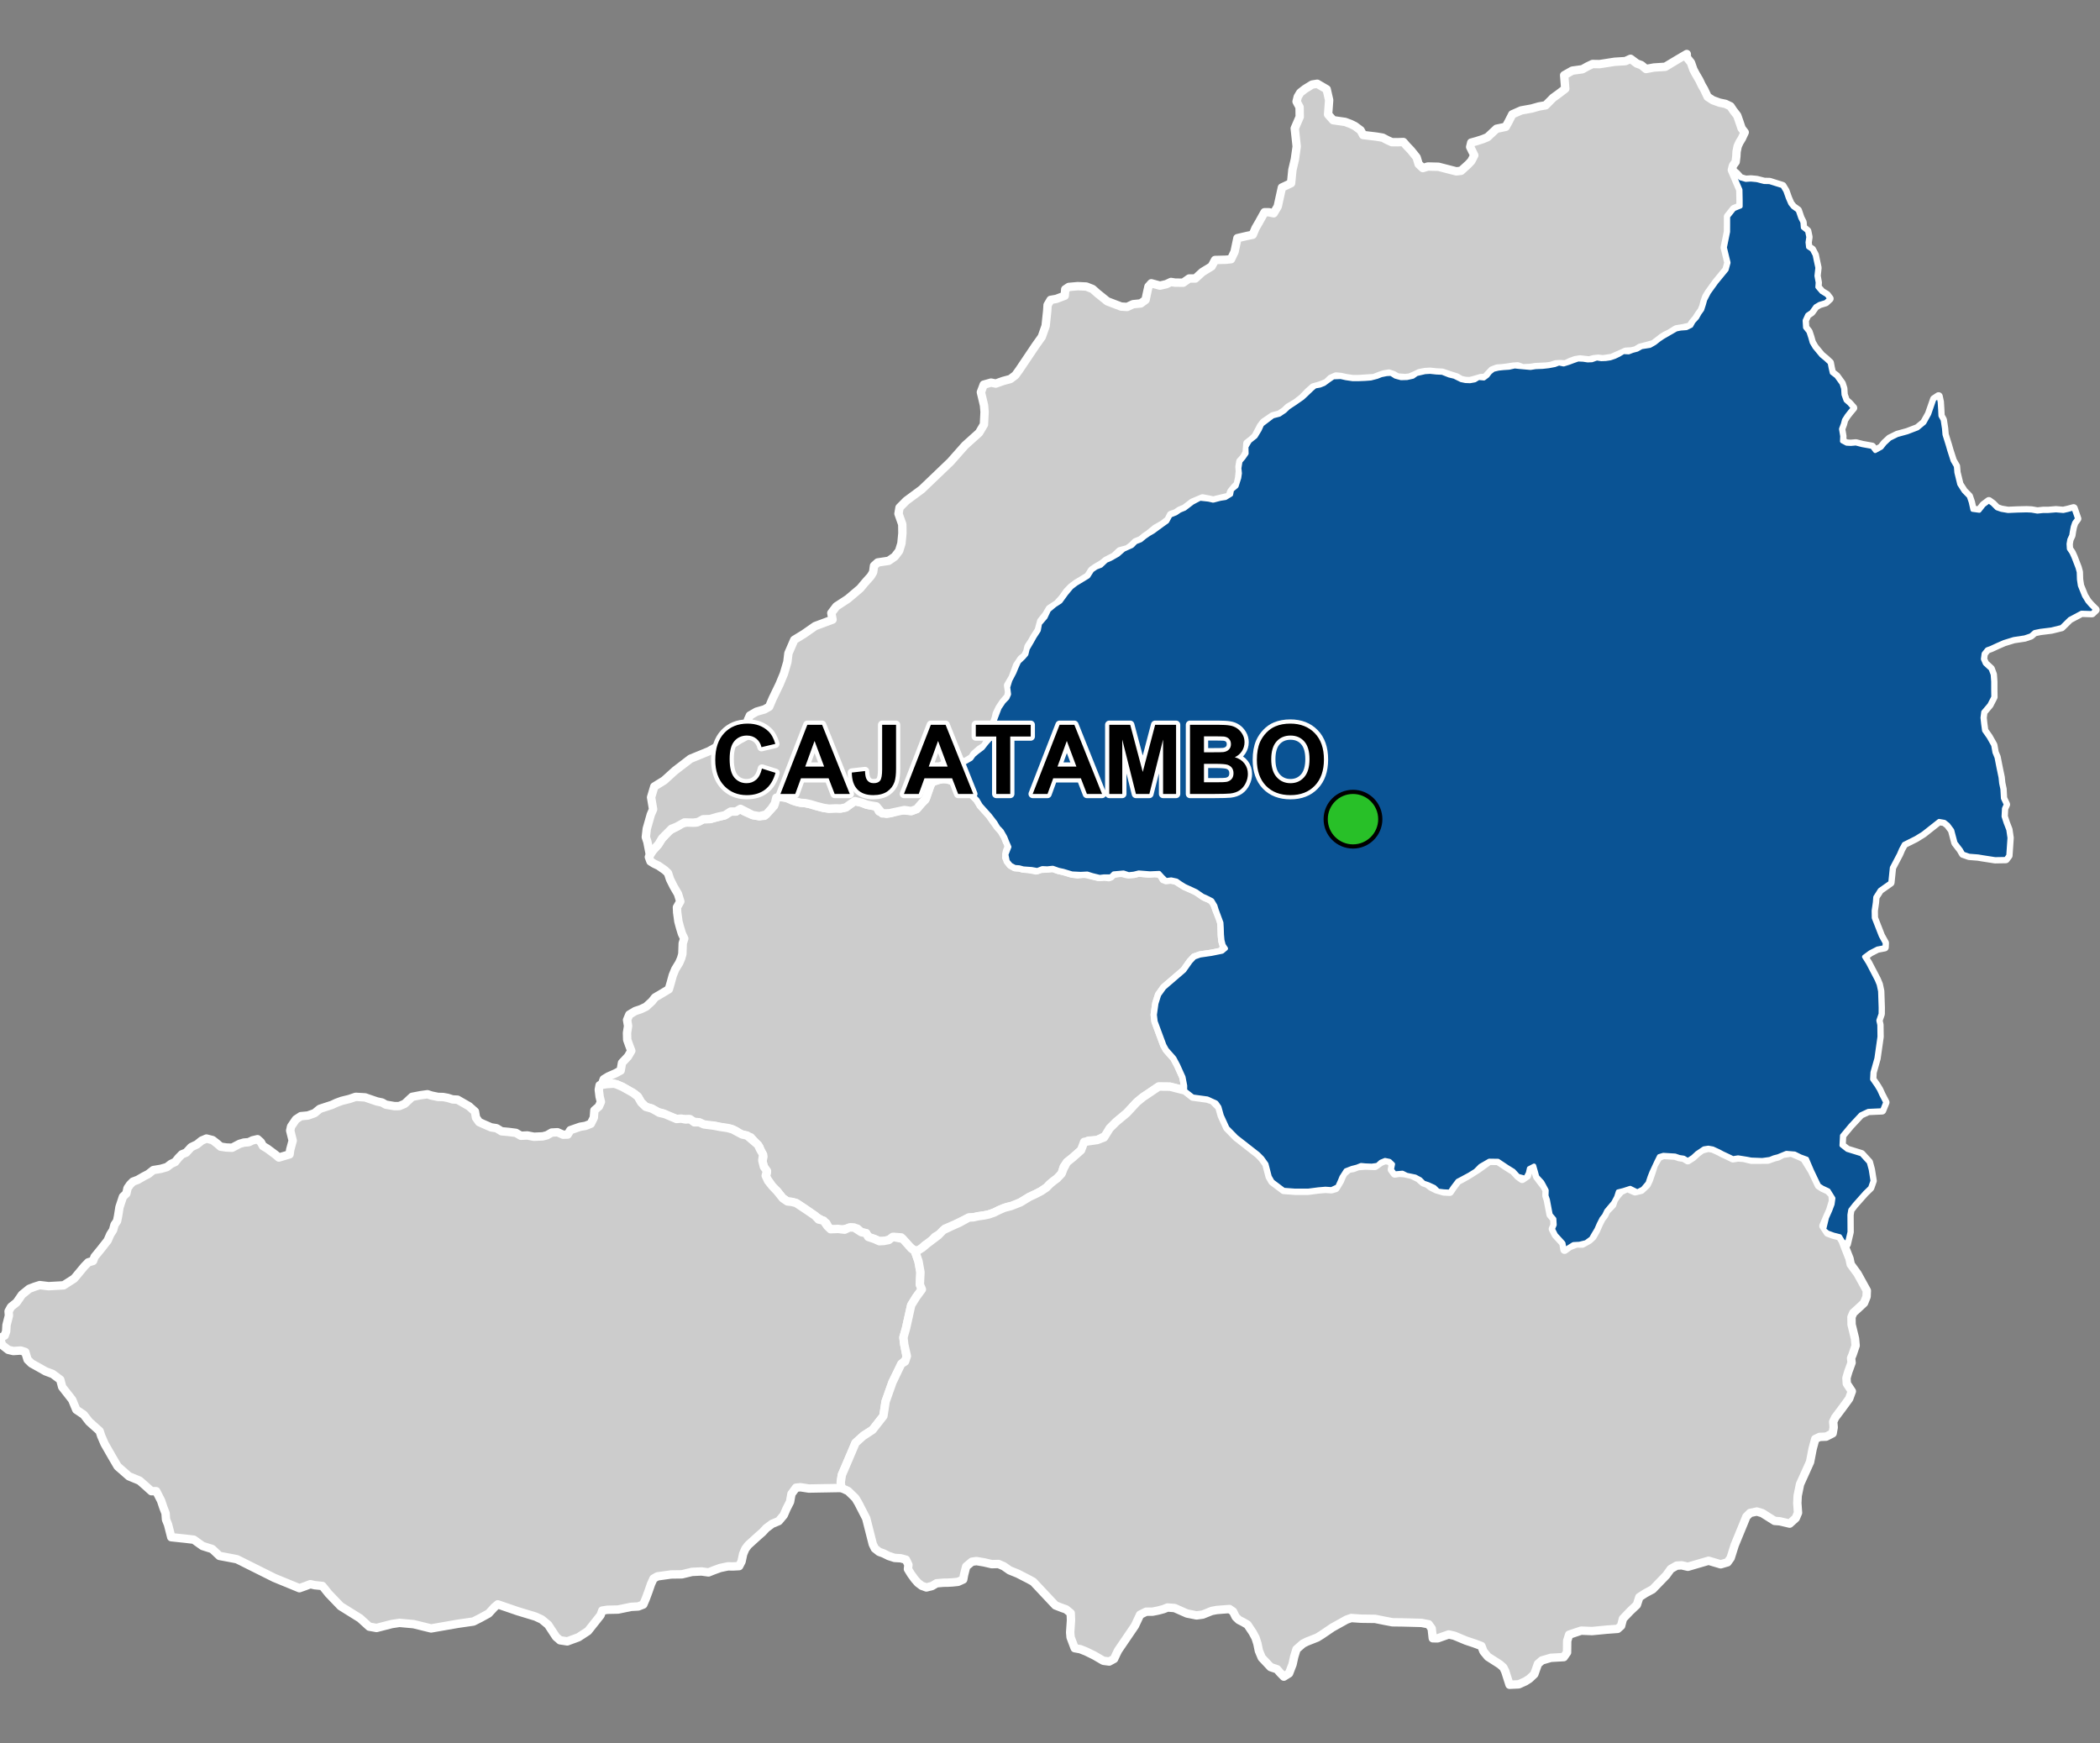 <?xml version="1.0" encoding="UTF-8"?>
<svg width="500pt" height="415pt" version="1.1" viewBox="0 0 500 415" xmlns="http://www.w3.org/2000/svg">
<rect x="0" y="0" width="500" height="415" fill="#808080" stroke="none"/>
<g id="a">
<rect width="500" height="415" fill="none"/>
<path d="m225.5 185.48 0.301 0.086 1.668 0.703 0.969 0.777 1.191 0.531 0.961 0.781 1.09 0.988 1.027 1.055 0.777 1.316 2.152 2.391 0.824 1.219 0.809 1.109 1.219 1.41 0.832 1.457 0.41 1.035 0.551 0.949-0.551 1.469-0.145 1.426 1 1.633 1.051 0.641 1.016 0.074 0.98 0.266 1.117 0.055 1.879 0.383 0.934-0.355 1.785-0.102 1.312-0.137 1.391 0.492 1.082 0.23 2.113 0.633 1.328 0.191 1.387-0.266 1.453 0.359 2.164 0.52 1.301-0.109 1.117 0.156 0.898-0.723 1.773-0.441 1.484 0.414 1.785-0.047 1.176-0.293 2.297 0.219 1.586-0.164 1.391 0.348 0.641 1.164 1.824 0.09 1.055 0.211 1.16 0.715 1.035 0.641 1.871 0.734 1.656 0.906 1.336 1.016 1.219 0.449 0.836 0.852 0.621 1.66 0.961 2.25 0.23 1.184 0.055 1.547 0.035 1.301 0.156 1.328 0.367 1.09-0.441 1.289-2.57 0.523-2.699 0.391-1.352 0.48-0.957 1.031-1.477 2.094-4.781 4.109-1.207 1.691-0.645 2.043-0.371 2.684 0.184 1.586 2.078 5.613 0.586 1.055 1.793 2.035 0.887 1.664 1.289 2.859 0.398 2.059-0.008 1.141-3.559-0.902-2.715-0.027-2.738 1.852-0.988 0.641-1.465 1.215-2.391 2.586-2.543 2.117-1.543 1.543-0.77 1.656-2.195 1.117-2.16 0.156-1.695 2.273-2.004 1.773-1.352 1.078-0.773 1.094-0.488 1.613-1.09 1.16-0.832 0.605-0.914 0.762-0.781 0.812-1.273 0.852-1.301 0.672-1.492 0.695-2.133 1.301-1.777 0.824-1.293 0.238-2.078 0.805-1.117 0.559-1.219 0.43-1.164 0.25-1.492 0.211-1.035 0.238-1.117 0.062-1.594 0.789-1.84 0.895-2.227 0.953-1.062 1.191-1.32 0.75-1.133 1.266-1.312 0.777-1.426 1.395-1.312-0.387-1.008-0.777-1.07-1.145-0.777-0.988-1.613-0.113-1.363 0.734-1.164 0.23-1.082 0.055-1.152-0.516-1.477-0.504-0.512-0.887-1.137-0.238-0.953-0.859-1.453-0.293-1.238 0.336-1.027 0.258-1.859 0.008-1.133-0.309-0.668-1.293-1.121-0.715-1.281-0.789-2.562-1.812-1.246-0.832-1-0.652-1.016-0.254-1.055-0.121-1.105-0.77-1.348-1.676-0.98-0.805-0.762-1.246-0.922-1.348 0.254-1.098-0.723-1.293-0.387-1.117 0.258-1.246-0.512-1.199-0.457-1.199-2.027-2.262-1.48-0.523-1.211-0.246-0.789-0.715-1.301-0.566-1.957-0.266-2.043-0.461-1.547 0.039-1.422-0.496-0.934-0.395-1.016-0.082-1.102-0.633-1.145 0.039-1.738-0.066-2.117-0.703-1.152-0.668-1.273-0.293-1.367-0.824-1.41-0.395-1.09-1.047-0.797-1.398-0.824-0.641-2.875-1.688-1.293-0.551-1.602-0.309-1.988 0.293 0.469-1.238 1.078-0.66 1.648-0.723 1.301-0.695 0.32-1.832 1.402-1.484 0.809-1.375-0.496-1.297-0.477-1.34-0.047-1.641 0.258-1.629-0.238-1.438 0.531-1.281 1.418-0.844 1.383-0.469 1.203-0.574 1.383-1.266 0.742-0.941 1.043-0.598 1.234-0.742 1-0.602 0.441-1.484 0.504-1.844 0.594-1.438 0.941-1.539 0.449-1.043 0.293-1.043 0.09-2.551 0.359-1.125-0.547-1.145-0.441-1.438-0.402-1.484-0.293-2.141-0.055-1.238 0.797-1.391-0.551-1.785-1.043-1.789-0.844-1.691-0.496-1.484-0.738-0.699-1.496-1.043-1.043-0.492-0.887-0.551-0.379-1.043 0.965-1.613 1.09-1.199 0.77-1.211 1.848-2.168 1.961-1.035 1.109-0.754 1.84-0.395 1.613 0.176 1.695-0.797 1.676-0.047 1.098-0.293 2.398-0.602 1.383-0.891 1.285-0.008 0.84-0.66 1.211 0.676 1.887 0.824 1.621 0.277 1.254-0.102 1-1.293 1.246-1.043 0.199-1.336 0.66-0.809 2.051 0.141 1.395 0.695 1.391 0.422 1.723 0.199 1.164 0.25 1.629 0.484 1.531 0.395 1.336 0.199 1.477-0.078 1.262 0.043 1.266-0.258 1.078-0.777 0.926-0.707 1.574 0.266 1.238 0.523 1.301 0.258 1.152 0.184 0.66 1.207 1.77 0.578 1.289-0.25 2.043-0.641 2.539 0.223 1.301-0.477 1.227-1.43 0.816-0.75 0.484-1.348 0.578-1.668 0.648-1.273 1.547-0.559z" fill="#ccc" fill-rule="evenodd"/>
<path d="m225.5 185.48 0.301 0.086 1.668 0.703 0.969 0.777 1.191 0.531 0.961 0.781 1.09 0.988 1.027 1.055 0.777 1.316 2.152 2.391 0.824 1.219 0.809 1.109 1.219 1.41 0.832 1.457 0.41 1.035 0.551 0.949-0.551 1.469-0.145 1.426 1 1.633 1.051 0.641 1.016 0.074 0.98 0.266 1.117 0.055 1.879 0.383 0.934-0.355 1.785-0.102 1.312-0.137 1.391 0.492 1.082 0.23 2.113 0.633 1.328 0.191 1.387-0.266 1.453 0.359 2.164 0.52 1.301-0.109 1.117 0.156 0.898-0.723 1.773-0.441 1.484 0.414 1.785-0.047 1.176-0.293 2.297 0.219 1.586-0.164 1.391 0.348 0.641 1.164 1.824 0.09 1.055 0.211 1.16 0.715 1.035 0.641 1.871 0.734 1.656 0.906 1.336 1.016 1.219 0.449 0.836 0.852 0.621 1.66 0.961 2.25 0.23 1.184 0.055 1.547 0.035 1.301 0.156 1.328 0.367 1.09-0.441 1.289-2.57 0.523-2.699 0.391-1.352 0.48-0.957 1.031-1.477 2.094-4.781 4.109-1.207 1.691-0.645 2.043-0.371 2.684 0.184 1.586 2.078 5.613 0.586 1.055 1.793 2.035 0.887 1.664 1.289 2.859 0.398 2.059-0.008 1.141-3.559-0.902-2.715-0.027-2.738 1.852-0.988 0.641-1.465 1.215-2.391 2.586-2.543 2.117-1.543 1.543-0.77 1.656-2.195 1.117-2.16 0.156-1.695 2.273-2.004 1.773-1.352 1.078-0.773 1.094-0.488 1.613-1.09 1.16-0.832 0.605-0.914 0.762-0.781 0.812-1.273 0.852-1.301 0.672-1.492 0.695-2.133 1.301-1.777 0.824-1.293 0.238-2.078 0.805-1.117 0.559-1.219 0.43-1.164 0.25-1.492 0.211-1.035 0.238-1.117 0.062-1.594 0.789-1.84 0.895-2.227 0.953-1.062 1.191-1.32 0.75-1.133 1.266-1.312 0.777-1.426 1.395-1.312-0.387-1.008-0.777-1.07-1.145-0.777-0.988-1.613-0.113-1.363 0.734-1.164 0.23-1.082 0.055-1.152-0.516-1.477-0.504-0.512-0.887-1.137-0.238-0.953-0.859-1.453-0.293-1.238 0.336-1.027 0.258-1.859 0.008-1.133-0.309-0.668-1.293-1.121-0.715-1.281-0.789-2.562-1.812-1.246-0.832-1-0.652-1.016-0.254-1.055-0.121-1.105-0.77-1.348-1.676-0.98-0.805-0.762-1.246-0.922-1.348 0.254-1.098-0.723-1.293-0.387-1.117 0.258-1.246-0.512-1.199-0.457-1.199-2.027-2.262-1.48-0.523-1.211-0.246-0.789-0.715-1.301-0.566-1.957-0.266-2.043-0.461-1.547 0.039-1.422-0.496-0.934-0.395-1.016-0.082-1.102-0.633-1.145 0.039-1.738-0.066-2.117-0.703-1.152-0.668-1.273-0.293-1.367-0.824-1.41-0.395-1.09-1.047-0.797-1.398-0.824-0.641-2.875-1.688-1.293-0.551-1.602-0.309-1.988 0.293 0.469-1.238 1.078-0.66 1.648-0.723 1.301-0.695 0.32-1.832 1.402-1.484 0.809-1.375-0.496-1.297-0.477-1.34-0.047-1.641 0.258-1.629-0.238-1.438 0.531-1.281 1.418-0.844 1.383-0.469 1.203-0.574 1.383-1.266 0.742-0.941 1.043-0.598 1.234-0.742 1-0.602 0.441-1.484 0.504-1.844 0.594-1.438 0.941-1.539 0.449-1.043 0.293-1.043 0.09-2.551 0.359-1.125-0.547-1.145-0.441-1.438-0.402-1.484-0.293-2.141-0.055-1.238 0.797-1.391-0.551-1.785-1.043-1.789-0.844-1.691-0.496-1.484-0.738-0.699-1.496-1.043-1.043-0.492-0.887-0.551-0.379-1.043 0.965-1.613 1.09-1.199 0.77-1.211 1.848-2.168 1.961-1.035 1.109-0.754 1.84-0.395 1.613 0.176 1.695-0.797 1.676-0.047 1.098-0.293 2.398-0.602 1.383-0.891 1.285-0.008 0.84-0.66 1.211 0.676 1.887 0.824 1.621 0.277 1.254-0.102 1-1.293 1.246-1.043 0.199-1.336 0.66-0.809 2.051 0.141 1.395 0.695 1.391 0.422 1.723 0.199 1.164 0.25 1.629 0.484 1.531 0.395 1.336 0.199 1.477-0.078 1.262 0.043 1.266-0.258 1.078-0.777 0.926-0.707 1.574 0.266 1.238 0.523 1.301 0.258 1.152 0.184 0.66 1.207 1.77 0.578 1.289-0.25 2.043-0.641 2.539 0.223 1.301-0.477 1.227-1.43 0.816-0.75 0.484-1.348 0.578-1.668 0.648-1.273 1.547-0.559 1.953-0.129" fill="none" stroke="#fff" stroke-linecap="round" stroke-linejoin="round" stroke-miterlimit="10" stroke-width="2"/>
<path d="m146.2 258.01 0.676 0.207 1.293 0.551 2.562 1.43 1.137 0.898 0.797 1.398 1.09 1.047 1.41 0.395 0.918 0.492 0.879 0.516 1.328 0.301 2.785 1.18 1.105-0.09 1.055 0.211 1.07-0.074 1.02 0.75 1.18-0.008 1.09 0.504 2.383 0.301 1.402 0.277 1.84 0.273 1.227 0.34 1.016 0.547 1.219 0.652 1.199 0.258 2.594 2.223 0.465 0.992 0.754 1.328-0.195 1.355 0.387 1.555 0.734 0.988-0.305 1.121 0.57 1.234 1.004 1.254 1.129 1.191 1.348 1.676 1.105 0.77 1.055 0.121 1.016 0.254 1 0.652 1.246 0.832 2.262 1.539 0.844 0.898 1.199 0.285 0.906 1.301 0.758 0.738 1.797-0.07 1.559 0.184 1.125-0.531 1.125 0.016 1.723 1.109 1.137 0.238 0.512 0.887 1.477 0.504 1.152 0.516 1.082-0.055 1.164-0.23 0.934-0.734 1.117 0.203 1.266 0.238 1.227 1.355 0.77 0.887 0.867 0.652 0.902 2.469 0.465 2.594-0.141 2.938 0.48 1.156-1.344 1.828-1.195 1.93-1.234 5.512-0.613 2.16 0.141 1.277 0.43 2.418 0.285 1.387-1.172 1.105-2.312 4.523-1.621 4.582-0.219 1.43-0.309 2.008-2.574 3.289-2.055 1.289-2 1.812-1.742 4.094-0.809 1.891-0.703 1.629-0.273 1.781 0.172 1.34-7.766 0.137-2.016-0.312-1.035 0.109-1.09 1.477-0.34 1.895-0.816 1.598-0.68 1.566-1.188 1.41-1.59 0.656-1.398 1.051-0.895 0.969-1.031 0.898-2.383 2.164-0.664 0.883-0.512 1.199-0.383 1.797-0.578 1.109-1.434 0.078-1.234-0.02-1.832 0.383-1.438 0.52-1.348 0.535-1.699-0.227-2.234 0.105-2.41 0.582-2.578 0.035-3.254 0.449-0.922 0.531-0.578 1.262-0.645 1.852-0.641 1.727-0.574 1.332-1.188 0.461-1.73 0.094-3.082 0.641-2.555 0.055-1.211 0.188-0.402 1.102-1.363 1.723-1.625 2.047-2.262 1.48-2.672 0.984-1.73-0.262-0.945-0.816-1.895-2.883-1.527-1.258-1.469-0.68-4.289-1.305-4.703-1.613-0.785 0.668-1.398 1.512-1.934 1.059-1.672 0.848-3.676 0.531-6.41 1.117-4.168-1.023-3.348-0.305-1.836 0.277-3.633 0.934-1.742-0.309-2.195-1.992-4.617-2.875-2.875-2.996-1.457-1.824-1.797-0.18-1.094-0.242-1.188 0.457-1.402 0.496-5.992-2.461-8.883-4.438-1.965-0.379-2.188-0.41-1.738-1.637-2.297-0.73-2.086-1.496-2.055-0.242-3.305-0.348-0.762-2.992-0.488-1.219-0.105-1.492-0.523-1.359-0.547-1.633-1.156-2.262h-1.148l-1.477-1.332-1.34-1.172-2.535-1.047-1.664-1.461-1.023-0.895-1.465-2.508-1.656-2.891-0.805-1.879-0.367-1.125-2.492-2.234-1.293-1.668-1.77-1.195-0.969-2.348-2.383-3.047-0.461-1.746-1.812-1.355-1.699-0.641-1.285-0.734-2.066-1.148-0.918-0.895-0.551-1.816-1.059-0.352-1.789 0.117-1.215-0.289-1.461-1.145-0.496-1.652 1.121-0.613 0.348-0.98 0.082-1.492 0.578-2.273-0.082-1.016 0.586-1.062 1.309-1.035 1.301-1.879 1.711-1.383 1.293-0.492 1.211-0.387 2.106 0.258 3.582-0.203 2.516-1.613 1.355-1.621 1.047-1.262 0.941-0.973 1.156-0.348 0.355-0.969 1.422-1.734 1.691-2.152 0.625-1.438 0.668-1.043 0.348-1.266 0.605-0.879 0.238-1.172 0.34-2.133 0.824-2.492 0.812-0.777 0.277-1.254 0.586-0.844 0.703-0.715 1.164-0.441 1.457-0.84 1.035-0.531 1.199-0.945 1.777-0.293 1.438-0.41 0.988-0.754 1-0.477 0.75-0.941 0.859-0.879 1.008-0.402 1.191-1.301 1.367-0.652 1.125-0.906 1.152-0.492 1.457 0.375 1.117 0.867 0.789 0.688 1.355 0.203 1.383 0.055 1.797-0.934 1.008-0.293 1.152-0.094 0.914-0.438 1.176-0.277 0.805 0.715 0.477 0.898 1.082 0.66 1.875 1.391 0.836 0.707 1.156-0.344 1.398-0.406 0.164-1.121 0.586-2.168-0.594-2.375 0.211-0.977 1.16-1.695 1.164-0.762 1.676-0.156 1.594-0.566 1.227-1.016 1.258-0.414 1.629-0.531 1.109-0.512 1.254-0.457 1.824-0.449 1.48-0.504 2.238 0.129 1.508 0.52 1.328 0.449 1.219 0.258 0.879 0.504 2.07 0.355 1.137-0.016 1.301-0.543 1.766-1.656 2-0.387 1.648-0.227 0.996 0.32 1.512 0.309 1.238 0.031 1.078 0.199 1.156 0.367 1.172 0.062 2.738 1.566 1.418 1.254 0.25 1.469 0.75 1.051 0.91 0.418 1.938 0.84 1.285 0.199 1.207 0.734 1.629 0.145 1.789 0.23 1.172 0.688 1.539-0.074 1.582 0.312 2.082-0.094 0.996-0.254 1.145-0.652 1.383-0.074 1.34 0.586 1.078-0.035 0.633-1.043 2.336-0.816 1.273-0.211 1.266-0.504 0.723-1.457 0.129-1.723 1.078-0.941 0.477-1.09-0.309-1.266-0.195-1.637 0.199-1.055 1.688-0.273z" fill="#ccc" fill-rule="evenodd"/>
<path d="m146.2 258.01 0.676 0.207 1.293 0.551 2.562 1.43 1.137 0.898 0.797 1.398 1.09 1.047 1.41 0.395 0.918 0.492 0.879 0.516 1.328 0.301 2.785 1.18 1.105-0.09 1.055 0.211 1.07-0.074 1.02 0.75 1.18-0.008 1.09 0.504 2.383 0.301 1.402 0.277 1.84 0.273 1.227 0.34 1.016 0.547 1.219 0.652 1.199 0.258 2.594 2.223 0.465 0.992 0.754 1.328-0.195 1.355 0.387 1.555 0.734 0.988-0.305 1.121 0.57 1.234 1.004 1.254 1.129 1.191 1.348 1.676 1.105 0.77 1.055 0.121 1.016 0.254 1 0.652 1.246 0.832 2.262 1.539 0.844 0.898 1.199 0.285 0.906 1.301 0.758 0.738 1.797-0.07 1.559 0.184 1.125-0.531 1.125 0.016 1.723 1.109 1.137 0.238 0.512 0.887 1.477 0.504 1.152 0.516 1.082-0.055 1.164-0.23 0.934-0.734 1.117 0.203 1.266 0.238 1.227 1.355 0.77 0.887 0.867 0.652 0.902 2.469 0.465 2.594-0.141 2.938 0.48 1.156-1.344 1.828-1.195 1.93-1.234 5.512-0.613 2.16 0.141 1.277 0.43 2.418 0.285 1.387-1.172 1.105-2.312 4.523-1.621 4.582-0.219 1.43-0.309 2.008-2.574 3.289-2.055 1.289-2 1.812-1.742 4.094-0.809 1.891-0.703 1.629-0.273 1.781 0.172 1.34-7.766 0.137-2.016-0.312-1.035 0.109-1.09 1.477-0.34 1.895-0.816 1.598-0.68 1.566-1.188 1.41-1.59 0.656-1.398 1.051-0.895 0.969-1.031 0.898-2.383 2.164-0.664 0.883-0.512 1.199-0.383 1.797-0.578 1.109-1.434 0.078-1.234-0.02-1.832 0.383-1.438 0.52-1.348 0.535-1.699-0.227-2.234 0.105-2.41 0.582-2.578 0.035-3.254 0.449-0.922 0.531-0.578 1.262-0.645 1.852-0.641 1.727-0.574 1.332-1.188 0.461-1.73 0.094-3.082 0.641-2.555 0.055-1.211 0.188-0.402 1.102-1.363 1.723-1.625 2.047-2.262 1.48-2.672 0.984-1.73-0.262-0.945-0.816-1.895-2.883-1.527-1.258-1.469-0.68-4.289-1.305-4.703-1.613-0.785 0.668-1.398 1.512-1.934 1.059-1.672 0.848-3.676 0.531-6.41 1.117-4.168-1.023-3.348-0.305-1.836 0.277-3.633 0.934-1.742-0.309-2.195-1.992-4.617-2.875-2.875-2.996-1.457-1.824-1.797-0.18-1.094-0.242-1.188 0.457-1.402 0.496-5.992-2.461-8.883-4.438-1.965-0.379-2.188-0.41-1.738-1.637-2.297-0.73-2.086-1.496-2.055-0.242-3.305-0.348-0.762-2.992-0.488-1.219-0.105-1.492-0.523-1.359-0.547-1.633-1.156-2.262h-1.148l-1.477-1.332-1.34-1.172-2.535-1.047-1.664-1.461-1.023-0.895-1.465-2.508-1.656-2.891-0.805-1.879-0.367-1.125-2.492-2.234-1.293-1.668-1.77-1.195-0.969-2.348-2.383-3.047-0.461-1.746-1.812-1.355-1.699-0.641-1.285-0.734-2.066-1.148-0.918-0.895-0.551-1.816-1.059-0.352-1.789 0.117-1.215-0.289-1.461-1.145-0.496-1.652 1.121-0.613 0.348-0.98 0.082-1.492 0.578-2.273-0.082-1.016 0.586-1.062 1.309-1.035 1.301-1.879 1.711-1.383 1.293-0.492 1.211-0.387 2.106 0.258 3.582-0.203 2.516-1.613 1.355-1.621 1.047-1.262 0.941-0.973 1.156-0.348 0.355-0.969 1.422-1.734 1.691-2.152 0.625-1.438 0.668-1.043 0.348-1.266 0.605-0.879 0.238-1.172 0.34-2.133 0.824-2.492 0.812-0.777 0.277-1.254 0.586-0.844 0.703-0.715 1.164-0.441 1.457-0.84 1.035-0.531 1.199-0.945 1.777-0.293 1.438-0.41 0.988-0.754 1-0.477 0.75-0.941 0.859-0.879 1.008-0.402 1.191-1.301 1.367-0.652 1.125-0.906 1.152-0.492 1.457 0.375 1.117 0.867 0.789 0.688 1.355 0.203 1.383 0.055 1.797-0.934 1.008-0.293 1.152-0.094 0.914-0.438 1.176-0.277 0.805 0.715 0.477 0.898 1.082 0.66 1.875 1.391 0.836 0.707 1.156-0.344 1.398-0.406 0.164-1.121 0.586-2.168-0.594-2.375 0.211-0.977 1.16-1.695 1.164-0.762 1.676-0.156 1.594-0.566 1.227-1.016 1.258-0.414 1.629-0.531 1.109-0.512 1.254-0.457 1.824-0.449 1.48-0.504 2.238 0.129 1.508 0.52 1.328 0.449 1.219 0.258 0.879 0.504 2.07 0.355 1.137-0.016 1.301-0.543 1.766-1.656 2-0.387 1.648-0.227 0.996 0.32 1.512 0.309 1.238 0.031 1.078 0.199 1.156 0.367 1.172 0.062 2.738 1.566 1.418 1.254 0.25 1.469 0.75 1.051 0.91 0.418 1.938 0.84 1.285 0.199 1.207 0.734 1.629 0.145 1.789 0.23 1.172 0.688 1.539-0.074 1.582 0.312 2.082-0.094 0.996-0.254 1.145-0.652 1.383-0.074 1.34 0.586 1.078-0.035 0.633-1.043 2.336-0.816 1.273-0.211 1.266-0.504 0.723-1.457 0.129-1.723 1.078-0.941 0.477-1.09-0.309-1.266-0.195-1.637 0.199-1.055 1.688-0.273 1.742-0.109" fill="none" stroke="#fff" stroke-linecap="round" stroke-linejoin="round" stroke-miterlimit="10" stroke-width="2"/>
<path d="m412.91 40.949 0.504 0.426 0.957 1.062 1.301 0.371 1.195-0.078 1.379 0.129 1.809 0.453 1.273 0.027 1.434 0.453 1.621 0.504 0.719 1.195 0.582 1.648 0.586 1.352 0.637 0.797 1.141 0.824 0.609 1.785 0.508 1.004 0.105 1.301 1.012 0.824 0.289 1.406-0.184 1.273 0.129 1.145 0.906 0.609 0.664 1.273 0.238 1.172 0.398 1.855-0.211 1.914 0.289 1.594-0.078 1.09 0.992 1.152 1.211 0.734 0.656 0.859-0.91 0.84-1.484 0.449-0.934 0.555-0.969 1.348-0.969 0.656-0.621 1.352 0.102 1.691 0.797 1.004 0.438 1.328 0.34 1.215 0.676 1.148 1.605 1.941 1.062 0.879 0.941 0.875 0.227 1.191 0.273 1.188 1.082 0.836 1.254 1.73 0.375 1.172 0.086 1.461 0.5 1.398 0.836 0.73 0.914 1.031-0.73 0.859-0.758 0.965-0.648 1.02-0.262 0.988-0.445 1.176 0.289 1.723-0.055 1.199 1.07 0.574 1.02 0.051 1.199-0.102 1.512 0.391 2.324 0.418 0.758 0.996 1.484-0.816 0.781-0.988 1.199-1.121 1.801-0.891 2.375-0.652 2.449-0.938 1.59-1.309 1.156-2.082 1.223-3.516 1.031-0.684 0.281 1.305 0.121 1.992 0.062 1.336 0.531 0.965 0.312 2.051 0.121 1.434 0.809 2.609 0.312 1.09 0.812 2.523 0.773 1.332 0.125 1.492 0.277 1.121 0.406 1.68 1.055 1.648 1.215 1.242 0.465 1.367 0.406 1.805 1.617 0.219 1.027-1.309 1.242-0.934 0.871 0.625 1.031 1.031 1.07 0.371 1.598 0.27 2.281-0.098 2.141-0.051 1.164 0.051 1.41 0.242 1.359-0.145h1.215l1.848-0.148 1.75 0.148 1.066-0.242 1.367-0.367 0.852 2.465-0.688 0.93-0.332 0.977-0.211 1.074-0.152 0.992-0.461 0.988-0.18 1.047 0.07 1.184 0.629 0.922 0.469 1.035 0.555 1.438 0.418 1.086 0.277 1.023 0.055 1.773 0.223 1.469 0.996 2.465 0.801 1.301 0.695 0.805 1.191 1.191-0.828 0.789-2.496-0.086-2.809 1.5-1.941 1.906-2.394 0.59-2.652 0.328-1.383 0.285-0.898 0.789-1.445 0.484-2.586 0.391-2.301 0.703-1.602 0.699-1.469 0.68-1.008 0.375-0.789 0.984-0.176 1.316 0.48 1.098 1.359 1.246 0.492 1.324 0.121 1.68v1.82l0.027 1.859-0.945 1.844-1.449 1.711-0.176 1.379 0.156 1.449 0.219 1.621 1.094 1.555 1.074 1.91 0.309 1.73 0.48 1.16 0.469 2.398 0.496 2.383 0.141 1.359 0.301 1.422 0.121 2.199 0.688 1.465-0.438 0.961-0.094 1.891 0.488 1.508 0.637 1.645 0.285 1.949-0.176 2.57-0.109 1.633-0.625 0.84-2.531 0.043-2.961-0.461-1.09-0.184-2.133-0.168-1.445-0.504-0.562-0.969-1.258-1.637-0.789-2.981-0.965-1.297-0.855-0.68-1.289-0.223-3.805 2.996-1.719 1.066-2.828 1.414-0.676 1.23-0.504 1.18-1.695 3.223-0.367 3.547-2.5 1.762-1.078 1.695-0.102 1.281-0.281 1.953 0.027 1.73 1.668 4.273 0.934 1.684-0.043 1.023-1.719 0.332-1.73 0.891-1.422 1.051 0.938 1.488 2.07 3.969 0.473 1.145 0.336 1.586 0.129 3.918-0.012 1.5-0.539 1.555 0.234 1.043 0.039 2.844-0.73 5.141-0.938 3.32-0.09 1.656 1.066 1.527 0.602 0.996 0.535 1.172 0.926 1.797-0.766 1.902-3.301 0.148-1.789 0.836-0.754 0.809-1.707 1.832-1.977 2.383-0.121 2.336 1.332 1.051 3.387 1.047 1.773 1.938 0.469 1.719 0.426 2.684-0.57 1.621-1.25 1.211-2.481 2.801-1 1.281-0.195 1.188 0.023 4.078-0.68 2.883-0.965-0.758-0.664-1.098-1.496-0.375-1.379-0.5-0.906-0.715 0.68-2.82 0.777-1.746 0.559-1.484 0.195-1.414-1.16-1.859-1.422-0.664-0.844-0.555-1.664-3.484-1.211-2.836-1.504-0.551-1.375-0.68-1.996-0.164-1.996 0.816-0.969 0.246-0.965 0.395-1.805 0.246-2.656-0.102-0.988-0.191-2.113-0.34-1.23 0.195-1.207-0.586-1.191-0.551-0.926-0.496-1.473-0.676-1.074-0.191-1.051 0.164-1.648 1.109-1.008 0.934-1.172 0.75-0.965-0.578-1.043-0.156-1.016-0.348-2.805-0.172-1.008 0.309-0.676 1.355-1.117 2.41-0.441 1.109-0.492 1.473-1.184 1.395-1.273 0.648-1.691-0.84-1.648 0.531-1.273 0.32-0.414 1.281-0.688 1.309-1.676 1.988-0.512 1.07-0.625 0.797-0.648 1.285-0.551 1.262-0.715 1.191-0.559 0.98-1.234 0.914-1.559 0.387-1.438 0.074-2.098 1.316-0.273-1.582-1.035-1.148-0.762-0.824-0.703-1.391 0.41-0.961-0.082-1.438-0.871-1.027-0.219-1.137-0.449-2.379-0.328-0.973 0.043-1.301-0.531-0.996-0.52-0.953-1.199-1.301-0.305-1.117-0.43-1.484-1.207 0.629-0.262 1.141-0.617 1.137-1.695-0.453-1.109-1.207-1.43-0.879-2.25-1.5-2.117-0.031-2.117 1.227-1.16 1.164-1.457 0.906-1.891 1.02-0.906 0.473-1.129 1.492-0.727 1.09-1.414-0.07-1.355-0.164-0.879-0.871-1.457-0.668-1.09-0.367-0.832-0.824-1.164-0.621-2.051-0.422-1.008-0.504-1.84 0.164-0.688-0.945 0.254-1.273-0.777-0.75-1.109-0.227-1.023 0.418-0.844 0.762-1.281 0.176-1.477-0.055-1.09-0.102-0.988 0.395-1.207 0.309-1.449 0.559-1.008 1.559-0.391 0.953-0.598 1.316-1.398 0.656-1.434-0.098-1.707 0.148-2.398 0.309h-3.125l-2.699-0.195-2.691-2.023-0.664-1.152-0.777-2.996-1.004-1.406-0.957-0.965-1.551-1.211-3.656-2.856-2.137-2.191-1.336-2.93-0.566-2.023-0.715-1.023-2.129-0.973-3.453-0.469-1.859-1.461 0.008-1.141-0.398-2.059-1.289-2.859-0.887-1.664-1.793-2.035-0.586-1.055-2.078-5.613-0.184-1.586 0.371-2.684 0.645-2.043 1.207-1.691 4.781-4.109 1.477-2.094 0.957-1.031 1.352-0.48 2.699-0.391 2.57-0.523 0.871-0.738-0.559-0.863-0.285-1.125-0.117-1.316-0.055-1.625-0.074-1.227-1.145-3.094-0.293-0.965-0.762-1.262-1.152-0.598-1.082-0.477-1.547-1.07-2.703-1.246-1.035-0.641-0.922-0.648-1.293-0.277-1.238 0.156-0.867-0.859-0.762-0.844-2.18 0.102-2.691-0.211-1.176 0.293-1.215 0.129-1.219-0.414-2.363 0.211-0.723 0.723-1.539-0.008-1.055 0.129-1.723-0.422-1.234-0.383-1.559 0.082-2.062-0.102-2.113-0.633-1.082-0.23-1.391-0.492-1.312 0.137-1.199-0.055-1.18 0.457-1.348-0.238-1.988-0.145-0.98-0.266-1.016-0.074-0.98-0.523-0.75-0.898-0.32-1.555 0.715-1.824-0.57-1.316-0.41-1.035-0.832-1.457-0.844-0.879-0.68-1.137-1.328-1.723-2.152-2.391-0.777-1.316-1.027-1.055-1.09-0.988-0.961-0.781-1.191-0.531-0.969-0.777-1.199-0.508-1.75-0.379-2.519 0.785-0.273-1.539 1.133-1.438 1.074-0.73 1.09-0.586 0.797-0.836 1.336-0.137 1.449 0.414 1.199 0.152 1.391-0.797 0.613-0.859 0.824-0.695 1.312-0.988 0.891-1.133 1.379-1.562 0.34-0.969-0.074-1.172 0.258-1.484 0.375-0.98 0.859-2.262 0.98-1.457 0.871-0.891 0.402-0.914-0.211-1.656 0.496-1.641 0.969-1.852 0.441-1.082 0.66-1.465 1.078-1.023 0.688-0.797 0.312-1.293 0.969-1.656 0.688-1.23 0.98-1.5 0.293-1.594 1.32-1.531 0.797-1.691 1.402-1.176 1.363-0.887 1.363-1.879 1.246-1.5 1.137-0.871 1.629-0.98 1.23-0.75 0.914-1.438 0.98-0.68 1.172-0.457 1.211-1.152 1.105-0.477 1.715-0.973 1.355-1.191 1.988-0.895 0.879-0.891 1.219-0.477 0.941-0.777 1-0.688 0.969-0.559 2.383-1.742 0.969-0.684 0.77-1.43 1.32-0.523 0.934-0.641 1.164-0.477 1.852-1.418 1.801-0.953 2.035 0.219 1.082 0.246 1.723-0.449 1.234-0.191 1.301-0.797 0.203-1.07 1.098-0.918 0.633-1.984 0.156-1.082-0.121-1.211 0.258-1.602 0.742-0.871 0.715-1.035-0.039-1.582 0.816-1.367 1.375-1.09 0.949-1.555 0.59-1.301 2.582-1.961 1.574-0.41 1.238-0.836 0.906-0.859 1.547-1.02 1.805-1.254 0.77-0.715 1.445-1.383 0.781-0.66 1.125-0.191 1.016-0.395 1.02-0.75 1.18-0.824 1.75-0.074 1.227 0.277 1.641 0.238h1.301l1.629-0.066 1.367-0.102 1.473-0.383 1.016-0.402 1.273-0.258 1.047-0.055 1.043 0.66 1.348 0.367 1.426-0.039 1.41-0.309 0.879-0.633 1.988-0.457 1.211-0.074 1.547 0.164 1.355 0.062 1.629 0.645 1.23 0.293 1.621 0.805 1.051 0.219 1.074 0.039 1.145-0.203 0.906-0.559 1.262 0.117 0.836-0.621 0.621-0.805 0.809-0.641 1.215-0.285 1.156-0.121 1.363-0.09 1.328-0.301 1.082 0.117 2.676 0.238 1.207-0.191 1.688-0.066 1.426-0.156 1.477-0.281 0.98-0.367 1.117 0.23 1.289-0.406 0.965-0.363 1.18-0.414 1.219 0.055 1.082 0.164 1.008-0.043 1.145-0.414 1.078 0.164 1.074-0.043 1.07-0.156 1.082-0.367 0.996-0.477 1.062-0.641 1.238 0.062 0.941-0.363 1.062-0.277 1.062-0.594 2.008-0.312 1.152-0.66 0.988-0.785 0.953-0.645 0.891-0.512 2.281-1.316 1.023-0.203 1.395-0.102 1.117-0.551 0.539-0.977 0.852-0.926 0.586-1.047 0.625-0.867 0.41-1.262 0.293-1.066 0.887-1.723 1.773-2.465 2.457-2.996 0.461-1.688-0.875-3.609 0.297-1.457 0.465-2.281 0.012-1.637v-1.988l1.426-1.789 1.555-0.637v-1.5l-0.047-2.461-2.023-4.719z" fill="#ccc" fill-rule="evenodd"/>
<path d="m412.91 40.949 0.504 0.426 0.957 1.062 1.301 0.371 1.195-0.078 1.379 0.129 1.809 0.453 1.273 0.027 1.434 0.453 1.621 0.504 0.719 1.195 0.582 1.648 0.586 1.352 0.637 0.797 1.141 0.824 0.609 1.785 0.508 1.004 0.105 1.301 1.012 0.824 0.289 1.406-0.184 1.273 0.129 1.145 0.906 0.609 0.664 1.273 0.238 1.172 0.398 1.855-0.211 1.914 0.289 1.594-0.078 1.09 0.992 1.152 1.211 0.734 0.656 0.859-0.91 0.84-1.484 0.449-0.934 0.555-0.969 1.348-0.969 0.656-0.621 1.352 0.102 1.691 0.797 1.004 0.438 1.328 0.34 1.215 0.676 1.148 1.605 1.941 1.062 0.879 0.941 0.875 0.227 1.191 0.273 1.188 1.082 0.836 1.254 1.73 0.375 1.172 0.086 1.461 0.5 1.398 0.836 0.73 0.914 1.031-0.73 0.859-0.758 0.965-0.648 1.02-0.262 0.988-0.445 1.176 0.289 1.723-0.055 1.199 1.07 0.574 1.02 0.051 1.199-0.102 1.512 0.391 2.324 0.418 0.758 0.996 1.484-0.816 0.781-0.988 1.199-1.121 1.801-0.891 2.375-0.652 2.449-0.938 1.59-1.309 1.156-2.082 1.223-3.516 1.031-0.684 0.281 1.305 0.121 1.992 0.062 1.336 0.531 0.965 0.312 2.051 0.121 1.434 0.809 2.609 0.312 1.09 0.812 2.523 0.773 1.332 0.125 1.492 0.277 1.121 0.406 1.68 1.055 1.648 1.215 1.242 0.465 1.367 0.406 1.805 1.617 0.219 1.027-1.309 1.242-0.934 0.871 0.625 1.031 1.031 1.07 0.371 1.598 0.27 2.281-0.098 2.141-0.051 1.164 0.051 1.41 0.242 1.359-0.145h1.215l1.848-0.148 1.75 0.148 1.066-0.242 1.367-0.367 0.852 2.465-0.688 0.93-0.332 0.977-0.211 1.074-0.152 0.992-0.461 0.988-0.18 1.047 0.07 1.184 0.629 0.922 0.469 1.035 0.555 1.438 0.418 1.086 0.277 1.023 0.055 1.773 0.223 1.469 0.996 2.465 0.801 1.301 0.695 0.805 1.191 1.191-0.828 0.789-2.496-0.086-2.809 1.5-1.941 1.906-2.394 0.59-2.652 0.328-1.383 0.285-0.898 0.789-1.445 0.484-2.586 0.391-2.301 0.703-1.602 0.699-1.469 0.68-1.008 0.375-0.789 0.984-0.176 1.316 0.48 1.098 1.359 1.246 0.492 1.324 0.121 1.68v1.82l0.027 1.859-0.945 1.844-1.449 1.711-0.176 1.379 0.156 1.449 0.219 1.621 1.094 1.555 1.074 1.91 0.309 1.73 0.48 1.16 0.469 2.398 0.496 2.383 0.141 1.359 0.301 1.422 0.121 2.199 0.688 1.465-0.438 0.961-0.094 1.891 0.488 1.508 0.637 1.645 0.285 1.949-0.176 2.57-0.109 1.633-0.625 0.84-2.531 0.043-2.961-0.461-1.09-0.184-2.133-0.168-1.445-0.504-0.562-0.969-1.258-1.637-0.789-2.981-0.965-1.297-0.855-0.68-1.289-0.223-3.805 2.996-1.719 1.066-2.828 1.414-0.676 1.23-0.504 1.18-1.695 3.223-0.367 3.547-2.5 1.762-1.078 1.695-0.102 1.281-0.281 1.953 0.027 1.73 1.668 4.273 0.934 1.684-0.043 1.023-1.719 0.332-1.73 0.891-1.422 1.051 0.938 1.488 2.07 3.969 0.473 1.145 0.336 1.586 0.129 3.918-0.012 1.5-0.539 1.555 0.234 1.043 0.039 2.844-0.73 5.141-0.938 3.32-0.09 1.656 1.066 1.527 0.602 0.996 0.535 1.172 0.926 1.797-0.766 1.902-3.301 0.148-1.789 0.836-0.754 0.809-1.707 1.832-1.977 2.383-0.121 2.336 1.332 1.051 3.387 1.047 1.773 1.938 0.469 1.719 0.426 2.684-0.57 1.621-1.25 1.211-2.481 2.801-1 1.281-0.195 1.188 0.023 4.078-0.68 2.883-0.965-0.758-0.664-1.098-1.496-0.375-1.379-0.5-0.906-0.715 0.68-2.82 0.777-1.746 0.559-1.484 0.195-1.414-1.16-1.859-1.422-0.664-0.844-0.555-1.664-3.484-1.211-2.836-1.504-0.551-1.375-0.68-1.996-0.164-1.996 0.816-0.969 0.246-0.965 0.395-1.805 0.246-2.656-0.102-0.988-0.191-2.113-0.34-1.23 0.195-1.207-0.586-1.191-0.551-0.926-0.496-1.473-0.676-1.074-0.191-1.051 0.164-1.648 1.109-1.008 0.934-1.172 0.75-0.965-0.578-1.043-0.156-1.016-0.348-2.805-0.172-1.008 0.309-0.676 1.355-1.117 2.41-0.441 1.109-0.492 1.473-1.184 1.395-1.273 0.648-1.691-0.84-1.648 0.531-1.273 0.32-0.414 1.281-0.688 1.309-1.676 1.988-0.512 1.07-0.625 0.797-0.648 1.285-0.551 1.262-0.715 1.191-0.559 0.98-1.234 0.914-1.559 0.387-1.438 0.074-2.098 1.316-0.273-1.582-1.035-1.148-0.762-0.824-0.703-1.391 0.41-0.961-0.082-1.438-0.871-1.027-0.219-1.137-0.449-2.379-0.328-0.973 0.043-1.301-0.531-0.996-0.52-0.953-1.199-1.301-0.305-1.117-0.43-1.484-1.207 0.629-0.262 1.141-0.617 1.137-1.695-0.453-1.109-1.207-1.43-0.879-2.25-1.5-2.117-0.031-2.117 1.227-1.16 1.164-1.457 0.906-1.891 1.02-0.906 0.473-1.129 1.492-0.727 1.09-1.414-0.07-1.355-0.164-0.879-0.871-1.457-0.668-1.09-0.367-0.832-0.824-1.164-0.621-2.051-0.422-1.008-0.504-1.84 0.164-0.688-0.945 0.254-1.273-0.777-0.75-1.109-0.227-1.023 0.418-0.844 0.762-1.281 0.176-1.477-0.055-1.09-0.102-0.988 0.395-1.207 0.309-1.449 0.559-1.008 1.559-0.391 0.953-0.598 1.316-1.398 0.656-1.434-0.098-1.707 0.148-2.398 0.309h-3.125l-2.699-0.195-2.691-2.023-0.664-1.152-0.777-2.996-1.004-1.406-0.957-0.965-1.551-1.211-3.656-2.856-2.137-2.191-1.336-2.93-0.566-2.023-0.715-1.023-2.129-0.973-3.453-0.469-1.859-1.461 0.008-1.141-0.398-2.059-1.289-2.859-0.887-1.664-1.793-2.035-0.586-1.055-2.078-5.613-0.184-1.586 0.371-2.684 0.645-2.043 1.207-1.691 4.781-4.109 1.477-2.094 0.957-1.031 1.352-0.48 2.699-0.391 2.57-0.523 0.871-0.738-0.559-0.863-0.285-1.125-0.117-1.316-0.055-1.625-0.074-1.227-1.145-3.094-0.293-0.965-0.762-1.262-1.152-0.598-1.082-0.477-1.547-1.07-2.703-1.246-1.035-0.641-0.922-0.648-1.293-0.277-1.238 0.156-0.867-0.859-0.762-0.844-2.18 0.102-2.691-0.211-1.176 0.293-1.215 0.129-1.219-0.414-2.363 0.211-0.723 0.723-1.539-0.008-1.055 0.129-1.723-0.422-1.234-0.383-1.559 0.082-2.062-0.102-2.113-0.633-1.082-0.23-1.391-0.492-1.312 0.137-1.199-0.055-1.18 0.457-1.348-0.238-1.988-0.145-0.98-0.266-1.016-0.074-0.98-0.523-0.75-0.898-0.32-1.555 0.715-1.824-0.57-1.316-0.41-1.035-0.832-1.457-0.844-0.879-0.68-1.137-1.328-1.723-2.152-2.391-0.777-1.316-1.027-1.055-1.09-0.988-0.961-0.781-1.191-0.531-0.969-0.777-1.199-0.508-1.75-0.379-2.519 0.785-0.273-1.539 1.133-1.438 1.074-0.73 1.09-0.586 0.797-0.836 1.336-0.137 1.449 0.414 1.199 0.152 1.391-0.797 0.613-0.859 0.824-0.695 1.312-0.988 0.891-1.133 1.379-1.562 0.34-0.969-0.074-1.172 0.258-1.484 0.375-0.98 0.859-2.262 0.98-1.457 0.871-0.891 0.402-0.914-0.211-1.656 0.496-1.641 0.969-1.852 0.441-1.082 0.66-1.465 1.078-1.023 0.688-0.797 0.312-1.293 0.969-1.656 0.688-1.23 0.98-1.5 0.293-1.594 1.32-1.531 0.797-1.691 1.402-1.176 1.363-0.887 1.363-1.879 1.246-1.5 1.137-0.871 1.629-0.98 1.23-0.75 0.914-1.438 0.98-0.68 1.172-0.457 1.211-1.152 1.105-0.477 1.715-0.973 1.355-1.191 1.988-0.895 0.879-0.891 1.219-0.477 0.941-0.777 1-0.688 0.969-0.559 2.383-1.742 0.969-0.684 0.77-1.43 1.32-0.523 0.934-0.641 1.164-0.477 1.852-1.418 1.801-0.953 2.035 0.219 1.082 0.246 1.723-0.449 1.234-0.191 1.301-0.797 0.203-1.07 1.098-0.918 0.633-1.984 0.156-1.082-0.121-1.211 0.258-1.602 0.742-0.871 0.715-1.035-0.039-1.582 0.816-1.367 1.375-1.09 0.949-1.555 0.59-1.301 2.582-1.961 1.574-0.41 1.238-0.836 0.906-0.859 1.547-1.02 1.805-1.254 0.77-0.715 1.445-1.383 0.781-0.66 1.125-0.191 1.016-0.395 1.02-0.75 1.18-0.824 1.75-0.074 1.227 0.277 1.641 0.238h1.301l1.629-0.066 1.367-0.102 1.473-0.383 1.016-0.402 1.273-0.258 1.047-0.055 1.043 0.66 1.348 0.367 1.426-0.039 1.41-0.309 0.879-0.633 1.988-0.457 1.211-0.074 1.547 0.164 1.355 0.062 1.629 0.645 1.23 0.293 1.621 0.805 1.051 0.219 1.074 0.039 1.145-0.203 0.906-0.559 1.262 0.117 0.836-0.621 0.621-0.805 0.809-0.641 1.215-0.285 1.156-0.121 1.363-0.09 1.328-0.301 1.082 0.117 2.676 0.238 1.207-0.191 1.688-0.066 1.426-0.156 1.477-0.281 0.98-0.367 1.117 0.23 1.289-0.406 0.965-0.363 1.18-0.414 1.219 0.055 1.082 0.164 1.008-0.043 1.145-0.414 1.078 0.164 1.074-0.043 1.07-0.156 1.082-0.367 0.996-0.477 1.062-0.641 1.238 0.062 0.941-0.363 1.062-0.277 1.062-0.594 2.008-0.312 1.152-0.66 0.988-0.785 0.953-0.645 0.891-0.512 2.281-1.316 1.023-0.203 1.395-0.102 1.117-0.551 0.539-0.977 0.852-0.926 0.586-1.047 0.625-0.867 0.41-1.262 0.293-1.066 0.887-1.723 1.773-2.465 2.457-2.996 0.461-1.688-0.875-3.609 0.297-1.457 0.465-2.281 0.012-1.637v-1.988l1.426-1.789 1.555-0.637v-1.5l-0.047-2.461-2.023-4.719 0.562 0.48" fill="none" stroke="#fff" stroke-linecap="round" stroke-linejoin="round" stroke-miterlimit="10" stroke-width="2"/>
<path d="m401.62 13.496 0.105 0.32 0.879 1.09 0.586 1.672 0.582 1.09 0.824 1.406 0.609 1.277 0.531 0.898 0.852 1.809 1.223 0.797 1.594 0.582 1.406 0.293 1.219 0.586 0.668 1.008 0.926 1.195 0.559 1.594 0.48 1.434 0.742 0.957-0.691 1.484-0.559 0.906-0.422 0.93-0.266 1.301-0.055 1.105-0.16 1.305-0.637 0.875-0.27 1.059 2.023 4.719 0.047 2.461v1.5l-1.555 0.637-1.426 1.789v1.988l-0.012 1.637-0.465 2.281-0.297 1.457 0.875 3.609-0.461 1.688-2.457 2.996-1.773 2.465-0.59 0.984-0.426 1.211-0.254 1.074-0.422 1-0.668 0.914-0.625 0.992-0.77 0.895-0.695 1.035-2.043 0.414-1.234 0.203-1.586 0.988-0.98 0.465-0.871 0.551-0.887 0.688-1.117 0.844-1.988 0.539-1.172 0.293-1.035 0.633-1.055 0.254-1.371 0.074-1.191 0.551-1.062 0.457-1.035 0.477-1.074 0.156-1.078 0.156-1.082-0.129-1.082 0.117-1.07 0.293-1.07-0.117-1.156-0.129-1.105 0.191-1.047 0.367-1.281 0.613-1.293-0.055-1.008 0.055-1.133 0.375-1.055 0.148-2.629 0.129-1.207 0.191-1.824 0.09-1.227-0.457-1.102 0.082-1.336 0.211-1.227 0.156-1.219 0.082-1.145 0.43-0.805 0.836-0.844 0.941-1.137 0.066-1.18 0.355-1.355 0.359-1.074-0.039-1.051-0.219-1.109-0.633-1.254-0.395-2.117-0.715-1.355-0.062-1.547-0.164-1.211 0.074-1.309 0.246-0.953 0.465-1.383 0.598-1.062 0.117-1.879-0.145-0.914-0.543-1.098-0.375-1.191 0.203-0.953 0.312-1.43 0.559-1.328 0.082-2.398 0.156h-1.301l-1.641-0.238-1.227-0.277-1.125-0.098-1.176 0.512-1.023 0.996-0.973 0.406-1.023 0.348-1.191 0.328-1.172 1.035-1.402 1.465-1.539 1.199-1.812 1.074-0.906 0.859-1.238 0.836-1.574 0.41-2.137 1.457-0.684 0.887-1.301 2.473-0.789 0.734-1.152 0.906-0.168 2.18-0.613 1.129-0.887 0.996-0.211 1.266 0.082 1.078-0.164 1.551-0.34 1.574-0.715 0.703-0.844 1.047-0.391 1.164-1.457 0.336-2.445 0.586-1.082-0.246-1.457-0.273-2.379 1.008-1.852 1.418-1.164 0.477-0.934 0.641-1.172 0.395-0.613 1.227-1.273 1.016-1.75 0.992-1.602 1.309-1 0.688-0.941 0.777-1.219 0.477-0.879 0.891-1.055 0.777-1.805 0.484-1.363 1.273-1.941 1-0.883 0.723-1.5 0.887-0.98 0.68-0.914 1.438-1.23 0.75-1.629 0.98-1.137 0.871-0.969 0.996-1.191 1.648-1.199 1.328-1.777 1.156-0.871 1.465-1.18 1.477-0.598 2.188-0.98 1.5-0.688 1.23-0.758 1.133-0.273 1.184-0.562 1.09-0.859 0.676-1.043 1.566-0.34 0.953-0.676 1.852-1.102 1.887 0.23 1.602-0.191 1.074-1.102 1.254-0.98 1.457-0.66 1.383-0.246 1.07-0.551 1.531 0.039 1.914-0.34 0.969-1.016 0.988-0.734 1.285-1.262 0.824-1.203 1.062-0.594 0.898-1.602 0.977-1.199-0.152-1.449-0.414-1.336 0.137-0.797 0.836-1.09 0.586-1.074 0.73-0.867 0.973-0.441 1.492-0.199 1.785-0.578 1.668-0.312 0.953-0.988 1.145-1.227 1.43-1.301 0.477-1.621-0.25-2.273 0.477-1.301 0.293-1.703 0.039-1.402-1.676-1.152-0.184-1-0.195-1.301-0.484-1.656-0.395-1.082 0.734-1.078 0.777-1.266 0.258-1.055-0.039-1.684 0.074-1.336-0.199-1.531-0.395-1.629-0.484-1.164-0.25-1.082-0.062-1.355-0.367-1.281-0.586-2.125-0.512-1.043 0.246-0.332 1.383-0.777 1.18-1.293 1.43-1.629 0.414-1.621-0.277-1.098-0.559-1.789-0.914-1.051 0.633-1.285 0.008-1.383 0.891-1.711 0.363-1.785 0.531-1.676 0.047-1.184 0.66-1.145 0.156-2.117-0.055-1.812 1.008-1.262 0.504-2.238 2.25-0.852 1.422-1.273 1.387-0.812 1.004-0.297-1.52-0.281-1.453-0.367-1.105 0.223-1.984 0.965-3.391 0.543-1.25-0.477-2.863 0.766-2.562 2.352-1.453 2.559-2.32 3.703-2.84 4.391-1.797 3.144-1.766 2.891-0.191 1.25-0.805 2.25-1.199 0.285-1.785-0.543-1.703 0.48-1.059 1.559-0.898 1.906-0.547 1.125-0.641 0.801-1.895 1.672-3.465 1.027-2.473 0.832-2.824 0.246-2.055 1.391-3.211 2.312-1.414 2.664-1.859 4.141-1.543-0.289-1.57 1.188-1.574 2.734-1.785 2.93-2.484 1.238-1.477 1.305-1.461 0.559-0.945 0.207-1.516 0.883-0.797 2.602-0.387 1.445-0.996 1.051-1.375 0.547-1.777 0.234-2.434-0.031-2.094-0.902-2.547 0.246-1.453 1.617-1.633 3.656-2.699 6.852-6.562 3.469-3.918 3.352-3.012 1.152-1.949 0.152-2.973-0.133-1.594-0.746-3.137 0.676-1.793 1.738-0.488 1.137 0.23 1.762-0.625 1.703-0.457 1.195-0.906 0.906-1.25 3.941-5.867 1.438-2.012 0.918-2.609 0.375-3.547 0.094-1.434 0.715-1.215 1.359-0.238 2.008-0.758 0.125-1.527 0.84-0.559 2.117-0.188 2.055 0.094 1.496 0.59 1.121 1 2.398 1.93 3.273 1.246 1.434 0.094 1.398-0.656 1.84-0.184 1.152-0.844 0.301-1.469 0.383-1.707 0.688-0.777 2.055 0.559 1.496-0.344 1.121-0.527 0.996 0.156 1.91 0.016 1.426-1h1.469l1.676-1.539 2.203-1.344 0.816-1.523 2.586-0.062 1.215-0.125 0.844-1.773 0.684-3.242 2.273-0.527 1.371-0.281 0.656-1.559 0.777-1.34 1.371-2.461h1.027l1.152 0.25 0.965-1.621 0.996-4.516 2.184-1.027 0.312-3.156 0.59-2.512 0.438-3.086-0.469-4.297 1.184-2.742-0.031-2.305-0.715-1.34 0.277-1.121 0.594-0.996 1.121-0.875 1.715-1.059 1.215-0.188 2.242 1.309 0.59 2.586-0.254 3.41 1.215 1.375 2.836 0.402 1.285 0.477 1.027 0.5 1.379 1.016 0.598 1.129 3.184 0.383 1.473 0.246 1.137 0.598 1.039 0.473 1.27 0.016 1.484-0.047 0.766 0.895 1.027 1.07 1.359 1.684 0.488 1.625 0.996 0.926 1.203-0.367 2.527 0.059 4.238 1.094 1.141-0.137 1.707-1.551 0.727-0.773 0.699-1.367-0.973-1.977 0.254-1.047 1.219-0.332 1.508-0.484 1.137-0.465 2.152-2.008 2.195-0.465 0.656-1.195 0.902-1.773 2.121-0.938 2.477-0.445 1.758-0.496 1.586-0.273 1.789-1.801 1.203-0.863 1.68-1.285-0.262-3.211 1.93-1.094 2.406-0.332 1.219-0.68 1.195-0.57 1.688 0.027 3.594-0.559 2.559-0.156 1.215-0.551 1.508 1.125 1.051 0.379 1.125 0.926 1.879-0.352 2.707-0.176 2.93-1.758 2.188-1.281z" fill="#ccc" fill-rule="evenodd"/>
<path d="m401.62 13.496 0.105 0.32 0.879 1.09 0.586 1.672 0.582 1.09 0.824 1.406 0.609 1.277 0.531 0.898 0.852 1.809 1.223 0.797 1.594 0.582 1.406 0.293 1.219 0.586 0.668 1.008 0.926 1.195 0.559 1.594 0.48 1.434 0.742 0.957-0.691 1.484-0.559 0.906-0.422 0.93-0.266 1.301-0.055 1.105-0.16 1.305-0.637 0.875-0.27 1.059 2.023 4.719 0.047 2.461v1.5l-1.555 0.637-1.426 1.789v1.988l-0.012 1.637-0.465 2.281-0.297 1.457 0.875 3.609-0.461 1.688-2.457 2.996-1.773 2.465-0.59 0.984-0.426 1.211-0.254 1.074-0.422 1-0.668 0.914-0.625 0.992-0.77 0.895-0.695 1.035-2.043 0.414-1.234 0.203-1.586 0.988-0.98 0.465-0.871 0.551-0.887 0.688-1.117 0.844-1.988 0.539-1.172 0.293-1.035 0.633-1.055 0.254-1.371 0.074-1.191 0.551-1.062 0.457-1.035 0.477-1.074 0.156-1.078 0.156-1.082-0.129-1.082 0.117-1.07 0.293-1.07-0.117-1.156-0.129-1.105 0.191-1.047 0.367-1.281 0.613-1.293-0.055-1.008 0.055-1.133 0.375-1.055 0.148-2.629 0.129-1.207 0.191-1.824 0.09-1.227-0.457-1.102 0.082-1.336 0.211-1.227 0.156-1.219 0.082-1.145 0.43-0.805 0.836-0.844 0.941-1.137 0.066-1.18 0.355-1.355 0.359-1.074-0.039-1.051-0.219-1.109-0.633-1.254-0.395-2.117-0.715-1.355-0.062-1.547-0.164-1.211 0.074-1.309 0.246-0.953 0.465-1.383 0.598-1.062 0.117-1.879-0.145-0.914-0.543-1.098-0.375-1.191 0.203-0.953 0.312-1.43 0.559-1.328 0.082-2.398 0.156h-1.301l-1.641-0.238-1.227-0.277-1.125-0.098-1.176 0.512-1.023 0.996-0.973 0.406-1.023 0.348-1.191 0.328-1.172 1.035-1.402 1.465-1.539 1.199-1.812 1.074-0.906 0.859-1.238 0.836-1.574 0.41-2.137 1.457-0.684 0.887-1.301 2.473-0.789 0.734-1.152 0.906-0.168 2.18-0.613 1.129-0.887 0.996-0.211 1.266 0.082 1.078-0.164 1.551-0.34 1.574-0.715 0.703-0.844 1.047-0.391 1.164-1.457 0.336-2.445 0.586-1.082-0.246-1.457-0.273-2.379 1.008-1.852 1.418-1.164 0.477-0.934 0.641-1.172 0.395-0.613 1.227-1.273 1.016-1.75 0.992-1.602 1.309-1 0.688-0.941 0.777-1.219 0.477-0.879 0.891-1.055 0.777-1.805 0.484-1.363 1.273-1.941 1-0.883 0.723-1.5 0.887-0.98 0.68-0.914 1.438-1.23 0.75-1.629 0.98-1.137 0.871-0.969 0.996-1.191 1.648-1.199 1.328-1.777 1.156-0.871 1.465-1.18 1.477-0.598 2.188-0.98 1.5-0.688 1.23-0.758 1.133-0.273 1.184-0.562 1.09-0.859 0.676-1.043 1.566-0.34 0.953-0.676 1.852-1.102 1.887 0.23 1.602-0.191 1.074-1.102 1.254-0.98 1.457-0.66 1.383-0.246 1.07-0.551 1.531 0.039 1.914-0.34 0.969-1.016 0.988-0.734 1.285-1.262 0.824-1.203 1.062-0.594 0.898-1.602 0.977-1.199-0.152-1.449-0.414-1.336 0.137-0.797 0.836-1.09 0.586-1.074 0.73-0.867 0.973-0.441 1.492-0.199 1.785-0.578 1.668-0.312 0.953-0.988 1.145-1.227 1.43-1.301 0.477-1.621-0.25-2.273 0.477-1.301 0.293-1.703 0.039-1.402-1.676-1.152-0.184-1-0.195-1.301-0.484-1.656-0.395-1.082 0.734-1.078 0.777-1.266 0.258-1.055-0.039-1.684 0.074-1.336-0.199-1.531-0.395-1.629-0.484-1.164-0.25-1.082-0.062-1.355-0.367-1.281-0.586-2.125-0.512-1.043 0.246-0.332 1.383-0.777 1.18-1.293 1.43-1.629 0.414-1.621-0.277-1.098-0.559-1.789-0.914-1.051 0.633-1.285 0.008-1.383 0.891-1.711 0.363-1.785 0.531-1.676 0.047-1.184 0.66-1.145 0.156-2.117-0.055-1.812 1.008-1.262 0.504-2.238 2.25-0.852 1.422-1.273 1.387-0.812 1.004-0.297-1.52-0.281-1.453-0.367-1.105 0.223-1.984 0.965-3.391 0.543-1.25-0.477-2.863 0.766-2.562 2.352-1.453 2.559-2.32 3.703-2.84 4.391-1.797 3.144-1.766 2.891-0.191 1.25-0.805 2.25-1.199 0.285-1.785-0.543-1.703 0.48-1.059 1.559-0.898 1.906-0.547 1.125-0.641 0.801-1.895 1.672-3.465 1.027-2.473 0.832-2.824 0.246-2.055 1.391-3.211 2.312-1.414 2.664-1.859 4.141-1.543-0.289-1.57 1.188-1.574 2.734-1.785 2.93-2.484 1.238-1.477 1.305-1.461 0.559-0.945 0.207-1.516 0.883-0.797 2.602-0.387 1.445-0.996 1.051-1.375 0.547-1.777 0.234-2.434-0.031-2.094-0.902-2.547 0.246-1.453 1.617-1.633 3.656-2.699 6.852-6.562 3.469-3.918 3.352-3.012 1.152-1.949 0.152-2.973-0.133-1.594-0.746-3.137 0.676-1.793 1.738-0.488 1.137 0.23 1.762-0.625 1.703-0.457 1.195-0.906 0.906-1.25 3.941-5.867 1.438-2.012 0.918-2.609 0.375-3.547 0.094-1.434 0.715-1.215 1.359-0.238 2.008-0.758 0.125-1.527 0.84-0.559 2.117-0.188 2.055 0.094 1.496 0.59 1.121 1 2.398 1.93 3.273 1.246 1.434 0.094 1.398-0.656 1.84-0.184 1.152-0.844 0.301-1.469 0.383-1.707 0.688-0.777 2.055 0.559 1.496-0.344 1.121-0.527 0.996 0.156 1.91 0.016 1.426-1h1.469l1.676-1.539 2.203-1.344 0.816-1.523 2.586-0.062 1.215-0.125 0.844-1.773 0.684-3.242 2.273-0.527 1.371-0.281 0.656-1.559 0.777-1.34 1.371-2.461h1.027l1.152 0.25 0.965-1.621 0.996-4.516 2.184-1.027 0.312-3.156 0.59-2.512 0.438-3.086-0.469-4.297 1.184-2.742-0.031-2.305-0.715-1.34 0.277-1.121 0.594-0.996 1.121-0.875 1.715-1.059 1.215-0.188 2.242 1.309 0.59 2.586-0.254 3.41 1.215 1.375 2.836 0.402 1.285 0.477 1.027 0.5 1.379 1.016 0.598 1.129 3.184 0.383 1.473 0.246 1.137 0.598 1.039 0.473 1.27 0.016 1.484-0.047 0.766 0.895 1.027 1.07 1.359 1.684 0.488 1.625 0.996 0.926 1.203-0.367 2.527 0.059 4.238 1.094 1.141-0.137 1.707-1.551 0.727-0.773 0.699-1.367-0.973-1.977 0.254-1.047 1.219-0.332 1.508-0.484 1.137-0.465 2.152-2.008 2.195-0.465 0.656-1.195 0.902-1.773 2.121-0.938 2.477-0.445 1.758-0.496 1.586-0.273 1.789-1.801 1.203-0.863 1.68-1.285-0.262-3.211 1.93-1.094 2.406-0.332 1.219-0.68 1.195-0.57 1.688 0.027 3.594-0.559 2.559-0.156 1.215-0.551 1.508 1.125 1.051 0.379 1.125 0.926 1.879-0.352 2.707-0.176 2.93-1.758 2.188-1.281 0.023 0.637" fill="none" stroke="#fff" stroke-linecap="round" stroke-linejoin="round" stroke-miterlimit="10" stroke-width="2"/>
<path d="m278.6 258.74 3.559 0.902 1.859 1.461 3.453 0.469 1.305 0.445 1.539 1.551 0.566 2.023 1.336 2.93 2.137 2.191 3.656 2.856 1.551 1.211 0.957 0.965 1.004 1.406 0.777 2.996 0.664 1.152 2.691 2.023 2.699 0.195h3.125l2.398-0.309 1.707-0.148 1.434 0.098 0.977-0.297 1.02-1.676 0.391-0.953 0.477-0.934 1.219-1.02 1.137-0.199 1.09-0.422 1.82-0.145 1.129 0.055 1.09 0.035 1.383-0.973 1.023-0.418 1.055 0.145 0.832 0.832-0.254 1.273 0.688 0.945 1.062-0.164 1.207 0.082 1.812 0.402 1.621 0.805 1.109 0.98 0.973 0.34 0.859 0.676 1.281 0.645 1.75 0.512 1.414 0.07 0.727-1.09 1.129-1.492 0.906-0.473 1.309-0.727 1.238-0.766 1.418-0.906 2.66-1.918 2.117 0.031 2.25 1.5 1.43 0.879 1.109 1.207 0.945 0.684 1.141-0.781 0.488-1.727 1.078-1.031 0.32 1.273 0.543 1.73 0.703 0.941 1.016 1.312 0.531 0.996-0.043 1.301 0.328 0.973 0.449 2.379 0.219 1.137 0.871 1.027 0.082 1.438-0.41 0.961 0.703 1.391 0.762 0.824 1.035 1.148 0.273 1.582 1.211-0.871 1.629-0.621 1.391 0.027 1.578-0.879 0.832-0.762 0.816-1.438 0.695-1.582 0.648-1.285 0.625-0.797 0.512-1.07 1.41-1.449 0.387-1.152 0.75-1.082 0.852-0.98 1.602-0.785 1.844 0.816 1.445-0.352 1.309-1.227 0.523-1.09 0.66-1.914 0.523-1.676 1.117-1.914 1.16-0.484 2.805 0.172 1.016 0.348 1.043 0.156 0.965 0.578 1.172-0.75 1.008-0.934 1.164-0.871 1.535-0.402 1.074 0.191 1.473 0.676 0.926 0.496 1.09 0.496 1.309 0.641 1.23-0.195 1.344 0.102 1.758 0.43h1.859l2.098-0.008 1.469-0.531 0.969-0.246 1.137-0.605 2.023-0.312 2.207 0.945 0.898 0.449 1.816 2.938 1.664 3.484 0.844 0.555 1.422 0.664 0.984 1.047 0.098 1.484-0.676 2.227-0.727 1.625-0.871 2.062 1.047 1.594 1.363 0.496 1.512 0.379 0.664 1.098 0.602 1.613 1.023 2.598 0.285 1.371 1.629 2.238 2.207 4.004-0.059 1.438-0.609 1.508-1.336 1.246-1.219 1.102-0.434 1.016 0.027 1.77 0.258 1.059 0.555 2.281 0.152 1.668-0.703 2.074-0.379 0.926 0.117 1.074-0.785 2.16-0.438 1.492 0.09 1.34 1.195 1.82-0.641 1.754-1.578 2.164-1.754 2.336-0.465 0.992 0.113 1.344-0.25 1.418-1.551 0.793-1.539 0.059-1.043 0.492-0.641 2.383-0.598 3.094-2.391 5.293-0.562 2.746-0.086 1.773 0.168 2.285-0.539 1.27-1.449 1.312-2.324-0.551-1.277-0.102-2.941-1.852-1.281-0.375-1.605 0.34-0.887 0.887-0.449 1.125-2.32 5.641-0.969 3.066-0.742 1.031-1.621 0.48-2.891-0.852-4.922 1.434-1.492-0.344-1.199 0.078-1.391 0.797-1.059 1.477-3.25 3.363-1.723 0.922-1.449 0.941-0.59 1.832-1.586 1.5-1.727 1.809-0.434 1.684-0.816 0.723-2.594 0.191-3.504 0.336-2.598-0.102-2.867 0.961-0.465 1.469-0.031 2.762-0.773 1.109-3.102 0.176-2.109 0.621-0.945 0.82-0.863 2.445-1.148 1.078-0.969 0.629-1.578 0.715-2.203 0.102-1.023-3.203-0.449-0.914-0.863-0.75-2.828-1.809-1.047-1.277-0.488-1.27-1.664-0.621-2.008-0.668-2.789-1.164-1.324-0.301-2.633 0.93-1.16-0.02-0.262-2.324-0.723-1.008-1.691-0.328-2.652-0.07-1.797-0.047-2.473-0.031-1.832-0.348-2.293-0.461-3.356-0.047-2.344-0.16-1.125 0.395-3.356 1.871-2.527 1.719-1.078 0.668-2.5 0.988-0.914 0.465-1.527 1.336-0.543 1.77-0.398 1.809-0.832 2.152-1.242 0.781-0.934-0.957-0.672-0.797-1.547-0.516-2.098-2.231-0.691-1.648-0.352-1.715-0.445-1.383-0.672-1.254-1.25-1.871-1.02-0.598-1.035-0.531-0.734-0.699-0.633-1.297-0.863-0.598-2.051 0.152-1.035 0.09-1.141 0.219-2.148 0.863-1.465 0.195-2.289-0.461-1.355-0.598-1.574-0.699-1.676-0.125-0.988 0.391-1.258 0.336-1.309 0.262-1.566 0.016-1.422 0.711-1.234 2.629-2.883 4.234-1.113 1.633-0.453 0.914-0.512 1.109-1.156 0.629-1.41-0.184-2.133-1.242-1.926-0.945-1.395-0.559-1.352-0.246-0.98-2.586-0.102-1.18 0.195-2.914-0.066-1.656-1.102-0.906-1.043-0.363-1.492-0.582-1.473-1.566-3.816-4.066-1.086-0.594-2.594-1.332-1.953-0.793-1.363-0.957-1.273-0.555-1.609 0.039-1.812-0.422-1.828-0.305-1.09 0.152-1.352 1.133-0.504 1.965-0.211 1.133-1.227 0.555-1.379 0.141-1.074 0.055-1.02 0.016-1.645 0.141-1.062 0.641-1.352 0.344-1.09-0.387-0.93-0.703-0.762-0.867-0.875-1.203-0.738-1.203 0.109-1.031-0.586-1.215-1.238-0.336-1.453-0.082-1.406-0.453-1.25-0.621-1.039-0.375-1.02-0.809-0.492-1.027-1.566-6.144-1.895-3.68-0.684-1.137-1.715-1.672-1.598-0.738-0.172-1.34 0.273-1.781 0.703-1.629 0.809-1.891 1.742-4.094 1.789-1.617 2.266-1.484 2.574-3.289 0.309-2.008 0.219-1.43 1.621-4.582 2.102-4.391 0.906-0.57 0.43-1.289-0.621-2.769-0.188-1.691 0.613-2.16 1.234-5.512 1.195-1.93 1.344-1.828-0.48-1.156 0.141-2.938-0.465-2.594-0.746-2.195 1.68-1.051 1.113-0.938 1.293-0.977 1.383-1.047 1.172-1.207 1.988-0.945 1.832-0.812 2.262-1.238 1.117-0.062 1.035-0.238 1.492-0.211 1.164-0.25 1.219-0.43 1.117-0.559 1.273-0.559 1.668-0.438 2.207-0.871 2.133-1.301 1.492-0.695 1.301-0.672 1.273-0.852 0.781-0.812 0.914-0.762 0.832-0.605 1.09-1.16 0.449-1.184 0.812-1.523 1.352-1.078 2.004-1.773 0.746-1.98 3.109-0.449 1.617-0.613 1.348-2.16 1.543-1.543 2.543-2.117 2.391-2.586 1.465-1.195 0.988-0.66 2.738-1.852z" fill="#ccc" fill-rule="evenodd"/>
<path d="m278.6 258.74 3.559 0.902 1.859 1.461 3.453 0.469 1.305 0.445 1.539 1.551 0.566 2.023 1.336 2.93 2.137 2.191 3.656 2.856 1.551 1.211 0.957 0.965 1.004 1.406 0.777 2.996 0.664 1.152 2.691 2.023 2.699 0.195h3.125l2.398-0.309 1.707-0.148 1.434 0.098 0.977-0.297 1.02-1.676 0.391-0.953 0.477-0.934 1.219-1.02 1.137-0.199 1.09-0.422 1.82-0.145 1.129 0.055 1.09 0.035 1.383-0.973 1.023-0.418 1.055 0.145 0.832 0.832-0.254 1.273 0.688 0.945 1.062-0.164 1.207 0.082 1.812 0.402 1.621 0.805 1.109 0.98 0.973 0.34 0.859 0.676 1.281 0.645 1.75 0.512 1.414 0.07 0.727-1.09 1.129-1.492 0.906-0.473 1.309-0.727 1.238-0.766 1.418-0.906 2.66-1.918 2.117 0.031 2.25 1.5 1.43 0.879 1.109 1.207 0.945 0.684 1.141-0.781 0.488-1.727 1.078-1.031 0.32 1.273 0.543 1.73 0.703 0.941 1.016 1.312 0.531 0.996-0.043 1.301 0.328 0.973 0.449 2.379 0.219 1.137 0.871 1.027 0.082 1.438-0.41 0.961 0.703 1.391 0.762 0.824 1.035 1.148 0.273 1.582 1.211-0.871 1.629-0.621 1.391 0.027 1.578-0.879 0.832-0.762 0.816-1.438 0.695-1.582 0.648-1.285 0.625-0.797 0.512-1.07 1.41-1.449 0.387-1.152 0.75-1.082 0.852-0.98 1.602-0.785 1.844 0.816 1.445-0.352 1.309-1.227 0.523-1.09 0.66-1.914 0.523-1.676 1.117-1.914 1.16-0.484 2.805 0.172 1.016 0.348 1.043 0.156 0.965 0.578 1.172-0.75 1.008-0.934 1.164-0.871 1.535-0.402 1.074 0.191 1.473 0.676 0.926 0.496 1.09 0.496 1.309 0.641 1.23-0.195 1.344 0.102 1.758 0.43h1.859l2.098-0.008 1.469-0.531 0.969-0.246 1.137-0.605 2.023-0.312 2.207 0.945 0.898 0.449 1.816 2.938 1.664 3.484 0.844 0.555 1.422 0.664 0.984 1.047 0.098 1.484-0.676 2.227-0.727 1.625-0.871 2.062 1.047 1.594 1.363 0.496 1.512 0.379 0.664 1.098 0.602 1.613 1.023 2.598 0.285 1.371 1.629 2.238 2.207 4.004-0.059 1.438-0.609 1.508-1.336 1.246-1.219 1.102-0.434 1.016 0.027 1.77 0.258 1.059 0.555 2.281 0.152 1.668-0.703 2.074-0.379 0.926 0.117 1.074-0.785 2.16-0.438 1.492 0.09 1.34 1.195 1.82-0.641 1.754-1.578 2.164-1.754 2.336-0.465 0.992 0.113 1.344-0.25 1.418-1.551 0.793-1.539 0.059-1.043 0.492-0.641 2.383-0.598 3.094-2.391 5.293-0.562 2.746-0.086 1.773 0.168 2.285-0.539 1.27-1.449 1.312-2.324-0.551-1.277-0.102-2.941-1.852-1.281-0.375-1.605 0.34-0.887 0.887-0.449 1.125-2.32 5.641-0.969 3.066-0.742 1.031-1.621 0.48-2.891-0.852-4.922 1.434-1.492-0.344-1.199 0.078-1.391 0.797-1.059 1.477-3.25 3.363-1.723 0.922-1.449 0.941-0.59 1.832-1.586 1.5-1.727 1.809-0.434 1.684-0.816 0.723-2.594 0.191-3.504 0.336-2.598-0.102-2.867 0.961-0.465 1.469-0.031 2.762-0.773 1.109-3.102 0.176-2.109 0.621-0.945 0.82-0.863 2.445-1.148 1.078-0.969 0.629-1.578 0.715-2.203 0.102-1.023-3.203-0.449-0.914-0.863-0.75-2.828-1.809-1.047-1.277-0.488-1.27-1.664-0.621-2.008-0.668-2.789-1.164-1.324-0.301-2.633 0.93-1.16-0.02-0.262-2.324-0.723-1.008-1.691-0.328-2.652-0.07-1.797-0.047-2.473-0.031-1.832-0.348-2.293-0.461-3.356-0.047-2.344-0.16-1.125 0.395-3.356 1.871-2.527 1.719-1.078 0.668-2.5 0.988-0.914 0.465-1.527 1.336-0.543 1.77-0.398 1.809-0.832 2.152-1.242 0.781-0.934-0.957-0.672-0.797-1.547-0.516-2.098-2.231-0.691-1.648-0.352-1.715-0.445-1.383-0.672-1.254-1.25-1.871-1.02-0.598-1.035-0.531-0.734-0.699-0.633-1.297-0.863-0.598-2.051 0.152-1.035 0.09-1.141 0.219-2.148 0.863-1.465 0.195-2.289-0.461-1.355-0.598-1.574-0.699-1.676-0.125-0.988 0.391-1.258 0.336-1.309 0.262-1.566 0.016-1.422 0.711-1.234 2.629-2.883 4.234-1.113 1.633-0.453 0.914-0.512 1.109-1.156 0.629-1.41-0.184-2.133-1.242-1.926-0.945-1.395-0.559-1.352-0.246-0.98-2.586-0.102-1.18 0.195-2.914-0.066-1.656-1.102-0.906-1.043-0.363-1.492-0.582-1.473-1.566-3.816-4.066-1.086-0.594-2.594-1.332-1.953-0.793-1.363-0.957-1.273-0.555-1.609 0.039-1.812-0.422-1.828-0.305-1.09 0.152-1.352 1.133-0.504 1.965-0.211 1.133-1.227 0.555-1.379 0.141-1.074 0.055-1.02 0.016-1.645 0.141-1.062 0.641-1.352 0.344-1.09-0.387-0.93-0.703-0.762-0.867-0.875-1.203-0.738-1.203 0.109-1.031-0.586-1.215-1.238-0.336-1.453-0.082-1.406-0.453-1.25-0.621-1.039-0.375-1.02-0.809-0.492-1.027-1.566-6.144-1.895-3.68-0.684-1.137-1.715-1.672-1.598-0.738-0.172-1.34 0.273-1.781 0.703-1.629 0.809-1.891 1.742-4.094 1.789-1.617 2.266-1.484 2.574-3.289 0.309-2.008 0.219-1.43 1.621-4.582 2.102-4.391 0.906-0.57 0.43-1.289-0.621-2.769-0.188-1.691 0.613-2.16 1.234-5.512 1.195-1.93 1.344-1.828-0.48-1.156 0.141-2.938-0.465-2.594-0.746-2.195 1.68-1.051 1.113-0.938 1.293-0.977 1.383-1.047 1.172-1.207 1.988-0.945 1.832-0.812 2.262-1.238 1.117-0.062 1.035-0.238 1.492-0.211 1.164-0.25 1.219-0.43 1.117-0.559 1.273-0.559 1.668-0.438 2.207-0.871 2.133-1.301 1.492-0.695 1.301-0.672 1.273-0.852 0.781-0.812 0.914-0.762 0.832-0.605 1.09-1.16 0.449-1.184 0.812-1.523 1.352-1.078 2.004-1.773 0.746-1.98 3.109-0.449 1.617-0.613 1.348-2.16 1.543-1.543 2.543-2.117 2.391-2.586 1.465-1.195 0.988-0.66 2.738-1.852 2.715 0.027" fill="none" stroke="#fff" stroke-linecap="round" stroke-linejoin="round" stroke-miterlimit="10" stroke-width="2"/>
<path d="m412.91 40.949 0.504 0.426 0.957 1.062 1.301 0.371 1.195-0.078 1.379 0.129 1.809 0.453 1.273 0.027 1.434 0.453 1.621 0.504 0.719 1.195 0.582 1.648 0.586 1.352 0.637 0.797 1.141 0.824 0.609 1.785 0.508 1.004 0.105 1.301 1.012 0.824 0.289 1.406-0.184 1.273 0.129 1.145 0.906 0.609 0.664 1.273 0.238 1.172 0.398 1.855-0.211 1.914 0.289 1.594-0.078 1.09 0.992 1.152 1.211 0.734 0.656 0.859-0.91 0.84-1.484 0.449-0.934 0.555-0.969 1.348-0.969 0.656-0.621 1.352 0.102 1.691 0.797 1.004 0.438 1.328 0.34 1.215 0.676 1.148 1.605 1.941 1.062 0.879 0.941 0.875 0.227 1.191 0.273 1.188 1.082 0.836 1.254 1.73 0.375 1.172 0.086 1.461 0.5 1.398 0.836 0.73 0.914 1.031-0.73 0.859-0.758 0.965-0.648 1.02-0.262 0.988-0.445 1.176 0.289 1.723-0.055 1.199 1.07 0.574 1.02 0.051 1.199-0.102 1.512 0.391 2.324 0.418 0.758 0.996 1.484-0.816 0.781-0.988 1.199-1.121 1.801-0.891 2.375-0.652 2.449-0.938 1.59-1.309 1.156-2.082 1.223-3.516 1.031-0.684 0.281 1.305 0.121 1.992 0.062 1.336 0.531 0.965 0.312 2.051 0.121 1.434 0.809 2.609 0.312 1.09 0.812 2.523 0.773 1.332 0.125 1.492 0.277 1.121 0.406 1.68 1.055 1.648 1.215 1.242 0.465 1.367 0.406 1.805 1.617 0.219 1.027-1.309 1.242-0.934 0.871 0.625 1.031 1.031 1.07 0.371 1.598 0.27 2.281-0.098 2.141-0.051 1.164 0.051 1.41 0.242 1.359-0.145h1.215l1.848-0.148 1.75 0.148 1.066-0.242 1.367-0.367 0.852 2.465-0.688 0.93-0.332 0.977-0.211 1.074-0.152 0.992-0.461 0.988-0.18 1.047 0.07 1.184 0.629 0.922 0.469 1.035 0.555 1.438 0.418 1.086 0.277 1.023 0.055 1.773 0.223 1.469 0.996 2.465 0.801 1.301 0.695 0.805 1.191 1.191-0.828 0.789-2.496-0.086-2.809 1.5-1.941 1.906-2.394 0.59-2.652 0.328-1.383 0.285-0.898 0.789-1.445 0.484-2.586 0.391-2.301 0.703-1.602 0.699-1.469 0.68-1.008 0.375-0.789 0.984-0.176 1.316 0.48 1.098 1.359 1.246 0.492 1.324 0.121 1.68v1.82l0.027 1.859-0.945 1.844-1.449 1.711-0.176 1.379 0.156 1.449 0.219 1.621 1.094 1.555 1.074 1.91 0.309 1.73 0.48 1.16 0.469 2.398 0.496 2.383 0.141 1.359 0.301 1.422 0.121 2.199 0.688 1.465-0.438 0.961-0.094 1.891 0.488 1.508 0.637 1.645 0.285 1.949-0.176 2.57-0.109 1.633-0.625 0.84-2.531 0.043-2.961-0.461-1.09-0.184-2.133-0.168-1.445-0.504-0.562-0.969-1.258-1.637-0.789-2.981-0.965-1.297-0.855-0.68-1.289-0.223-3.805 2.996-1.719 1.066-2.828 1.414-0.676 1.23-0.504 1.18-1.695 3.223-0.367 3.547-2.5 1.762-1.078 1.695-0.102 1.281-0.281 1.953 0.027 1.73 1.668 4.273 0.934 1.684-0.043 1.023-1.719 0.332-1.73 0.891-1.422 1.051 0.938 1.488 2.07 3.969 0.473 1.145 0.336 1.586 0.129 3.918-0.012 1.5-0.539 1.555 0.234 1.043 0.039 2.844-0.73 5.141-0.938 3.32-0.09 1.656 1.066 1.527 0.602 0.996 0.535 1.172 0.926 1.797-0.766 1.902-3.301 0.148-1.789 0.836-0.754 0.809-1.707 1.832-1.977 2.383-0.121 2.336 1.332 1.051 3.387 1.047 1.773 1.938 0.469 1.719 0.426 2.684-0.57 1.621-1.25 1.211-2.481 2.801-1 1.281-0.195 1.188 0.023 4.078-0.68 2.883-0.965-0.758-0.664-1.098-1.496-0.375-1.379-0.5-0.906-0.715 0.68-2.82 0.777-1.746 0.559-1.484 0.195-1.414-1.16-1.859-1.422-0.664-0.844-0.555-1.664-3.484-1.211-2.836-1.504-0.551-1.375-0.68-1.996-0.164-1.996 0.816-0.969 0.246-0.965 0.395-1.805 0.246-2.656-0.102-0.988-0.191-2.113-0.34-1.23 0.195-1.207-0.586-1.191-0.551-0.926-0.496-1.473-0.676-1.074-0.191-1.051 0.164-1.648 1.109-1.008 0.934-1.172 0.75-0.965-0.578-1.043-0.156-1.016-0.348-2.805-0.172-1.008 0.309-0.676 1.355-1.117 2.41-0.441 1.109-0.492 1.473-1.184 1.395-1.273 0.648-1.691-0.84-1.648 0.531-1.273 0.32-0.414 1.281-0.688 1.309-1.676 1.988-0.512 1.07-0.625 0.797-0.648 1.285-0.551 1.262-0.715 1.191-0.559 0.98-1.234 0.914-1.559 0.387-1.438 0.074-2.098 1.316-0.273-1.582-1.035-1.148-0.762-0.824-0.703-1.391 0.41-0.961-0.082-1.438-0.871-1.027-0.219-1.137-0.449-2.379-0.328-0.973 0.043-1.301-0.531-0.996-0.52-0.953-1.199-1.301-0.305-1.117-0.43-1.484-1.207 0.629-0.262 1.141-0.617 1.137-1.695-0.453-1.109-1.207-1.43-0.879-2.25-1.5-2.117-0.031-2.117 1.227-1.16 1.164-1.457 0.906-1.891 1.02-0.906 0.473-1.129 1.492-0.727 1.09-1.414-0.07-1.355-0.164-0.879-0.871-1.457-0.668-1.09-0.367-0.832-0.824-1.164-0.621-2.051-0.422-1.008-0.504-1.84 0.164-0.688-0.945 0.254-1.273-0.777-0.75-1.109-0.227-1.023 0.418-0.844 0.762-1.281 0.176-1.477-0.055-1.09-0.102-0.988 0.395-1.207 0.309-1.449 0.559-1.008 1.559-0.391 0.953-0.598 1.316-1.398 0.656-1.434-0.098-1.707 0.148-2.398 0.309h-3.125l-2.699-0.195-2.691-2.023-0.664-1.152-0.777-2.996-1.004-1.406-0.957-0.965-1.551-1.211-3.656-2.856-2.137-2.191-1.336-2.93-0.566-2.023-0.715-1.023-2.129-0.973-3.453-0.469-1.859-1.461 0.008-1.141-0.398-2.059-1.289-2.859-0.887-1.664-1.793-2.035-0.586-1.055-2.078-5.613-0.184-1.586 0.371-2.684 0.645-2.043 1.207-1.691 4.781-4.109 1.477-2.094 0.957-1.031 1.352-0.48 2.699-0.391 2.57-0.523 0.871-0.738-0.559-0.863-0.285-1.125-0.117-1.316-0.055-1.625-0.074-1.227-1.145-3.094-0.293-0.965-0.762-1.262-1.152-0.598-1.082-0.477-1.547-1.07-2.703-1.246-1.035-0.641-0.922-0.648-1.293-0.277-1.238 0.156-0.867-0.859-0.762-0.844-2.18 0.102-2.691-0.211-1.176 0.293-1.215 0.129-1.219-0.414-2.363 0.211-0.723 0.723-1.539-0.008-1.055 0.129-1.723-0.422-1.234-0.383-1.559 0.082-2.062-0.102-2.113-0.633-1.082-0.23-1.391-0.492-1.312 0.137-1.199-0.055-1.18 0.457-1.348-0.238-1.988-0.145-0.98-0.266-1.016-0.074-0.98-0.523-0.75-0.898-0.32-1.555 0.715-1.824-0.57-1.316-0.41-1.035-0.832-1.457-0.844-0.879-0.68-1.137-1.328-1.723-2.152-2.391-0.777-1.316-1.027-1.055-1.09-0.988-0.961-0.781-1.191-0.531-0.969-0.777-1.199-0.508-1.75-0.379-2.519 0.785-0.273-1.539 1.133-1.438 1.074-0.73 1.09-0.586 0.797-0.836 1.336-0.137 1.449 0.414 1.199 0.152 1.391-0.797 0.613-0.859 0.824-0.695 1.312-0.988 0.891-1.133 1.379-1.562 0.34-0.969-0.074-1.172 0.258-1.484 0.375-0.98 0.859-2.262 0.98-1.457 0.871-0.891 0.402-0.914-0.211-1.656 0.496-1.641 0.969-1.852 0.441-1.082 0.66-1.465 1.078-1.023 0.688-0.797 0.312-1.293 0.969-1.656 0.688-1.23 0.98-1.5 0.293-1.594 1.32-1.531 0.797-1.691 1.402-1.176 1.363-0.887 1.363-1.879 1.246-1.5 1.137-0.871 1.629-0.98 1.23-0.75 0.914-1.438 0.98-0.68 1.172-0.457 1.211-1.152 1.105-0.477 1.715-0.973 1.355-1.191 1.988-0.895 0.879-0.891 1.219-0.477 0.941-0.777 1-0.688 0.969-0.559 2.383-1.742 0.969-0.684 0.77-1.43 1.32-0.523 0.934-0.641 1.164-0.477 1.852-1.418 1.801-0.953 2.035 0.219 1.082 0.246 1.723-0.449 1.234-0.191 1.301-0.797 0.203-1.07 1.098-0.918 0.633-1.984 0.156-1.082-0.121-1.211 0.258-1.602 0.742-0.871 0.715-1.035-0.039-1.582 0.816-1.367 1.375-1.09 0.949-1.555 0.59-1.301 2.582-1.961 1.574-0.41 1.238-0.836 0.906-0.859 1.547-1.02 1.805-1.254 0.77-0.715 1.445-1.383 0.781-0.66 1.125-0.191 1.016-0.395 1.02-0.75 1.18-0.824 1.75-0.074 1.227 0.277 1.641 0.238h1.301l1.629-0.066 1.367-0.102 1.473-0.383 1.016-0.402 1.273-0.258 1.047-0.055 1.043 0.66 1.348 0.367 1.426-0.039 1.41-0.309 0.879-0.633 1.988-0.457 1.211-0.074 1.547 0.164 1.355 0.062 1.629 0.645 1.23 0.293 1.621 0.805 1.051 0.219 1.074 0.039 1.145-0.203 0.906-0.559 1.262 0.117 0.836-0.621 0.621-0.805 0.809-0.641 1.215-0.285 1.156-0.121 1.363-0.09 1.328-0.301 1.082 0.117 2.676 0.238 1.207-0.191 1.688-0.066 1.426-0.156 1.477-0.281 0.98-0.367 1.117 0.23 1.289-0.406 0.965-0.363 1.18-0.414 1.219 0.055 1.082 0.164 1.008-0.043 1.145-0.414 1.078 0.164 1.074-0.043 1.07-0.156 1.082-0.367 0.996-0.477 1.062-0.641 1.238 0.062 0.941-0.363 1.062-0.277 1.062-0.594 2.008-0.312 1.152-0.66 0.988-0.785 0.953-0.645 0.891-0.512 2.281-1.316 1.023-0.203 1.395-0.102 1.117-0.551 0.539-0.977 0.852-0.926 0.586-1.047 0.625-0.867 0.41-1.262 0.293-1.066 0.887-1.723 1.773-2.465 2.457-2.996 0.461-1.688-0.875-3.609 0.297-1.457 0.465-2.281 0.012-1.637v-1.988l1.426-1.789 1.555-0.637v-1.5l-0.047-2.461-2.023-4.719z" fill="#0a5394" fill-rule="evenodd"/>
<path d="m412.91 40.949 0.504 0.426 0.957 1.062 1.301 0.371 1.195-0.078 1.379 0.129 1.809 0.453 1.273 0.027 1.434 0.453 1.621 0.504 0.719 1.195 0.582 1.648 0.586 1.352 0.637 0.797 1.141 0.824 0.609 1.785 0.508 1.004 0.105 1.301 1.012 0.824 0.289 1.406-0.184 1.273 0.129 1.145 0.906 0.609 0.664 1.273 0.238 1.172 0.398 1.855-0.211 1.914 0.289 1.594-0.078 1.09 0.992 1.152 1.211 0.734 0.656 0.859-0.91 0.84-1.484 0.449-0.934 0.555-0.969 1.348-0.969 0.656-0.621 1.352 0.102 1.691 0.797 1.004 0.438 1.328 0.34 1.215 0.676 1.148 1.605 1.941 1.062 0.879 0.941 0.875 0.227 1.191 0.273 1.188 1.082 0.836 1.254 1.73 0.375 1.172 0.086 1.461 0.5 1.398 0.836 0.73 0.914 1.031-0.73 0.859-0.758 0.965-0.648 1.02-0.262 0.988-0.445 1.176 0.289 1.723-0.055 1.199 1.07 0.574 1.02 0.051 1.199-0.102 1.512 0.391 2.324 0.418 0.758 0.996 1.484-0.816 0.781-0.988 1.199-1.121 1.801-0.891 2.375-0.652 2.449-0.938 1.59-1.309 1.156-2.082 1.223-3.516 1.031-0.684 0.281 1.305 0.121 1.992 0.062 1.336 0.531 0.965 0.312 2.051 0.121 1.434 0.809 2.609 0.312 1.09 0.812 2.523 0.773 1.332 0.125 1.492 0.277 1.121 0.406 1.68 1.055 1.648 1.215 1.242 0.465 1.367 0.406 1.805 1.617 0.219 1.027-1.309 1.242-0.934 0.871 0.625 1.031 1.031 1.07 0.371 1.598 0.27 2.281-0.098 2.141-0.051 1.164 0.051 1.41 0.242 1.359-0.145h1.215l1.848-0.148 1.75 0.148 1.066-0.242 1.367-0.367 0.852 2.465-0.688 0.93-0.332 0.977-0.211 1.074-0.152 0.992-0.461 0.988-0.18 1.047 0.07 1.184 0.629 0.922 0.469 1.035 0.555 1.438 0.418 1.086 0.277 1.023 0.055 1.773 0.223 1.469 0.996 2.465 0.801 1.301 0.695 0.805 1.191 1.191-0.828 0.789-2.496-0.086-2.809 1.5-1.941 1.906-2.394 0.59-2.652 0.328-1.383 0.285-0.898 0.789-1.445 0.484-2.586 0.391-2.301 0.703-1.602 0.699-1.469 0.68-1.008 0.375-0.789 0.984-0.176 1.316 0.48 1.098 1.359 1.246 0.492 1.324 0.121 1.68v1.82l0.027 1.859-0.945 1.844-1.449 1.711-0.176 1.379 0.156 1.449 0.219 1.621 1.094 1.555 1.074 1.91 0.309 1.73 0.48 1.16 0.469 2.398 0.496 2.383 0.141 1.359 0.301 1.422 0.121 2.199 0.688 1.465-0.438 0.961-0.094 1.891 0.488 1.508 0.637 1.645 0.285 1.949-0.176 2.57-0.109 1.633-0.625 0.84-2.531 0.043-2.961-0.461-1.09-0.184-2.133-0.168-1.445-0.504-0.562-0.969-1.258-1.637-0.789-2.981-0.965-1.297-0.855-0.68-1.289-0.223-3.805 2.996-1.719 1.066-2.828 1.414-0.676 1.23-0.504 1.18-1.695 3.223-0.367 3.547-2.5 1.762-1.078 1.695-0.102 1.281-0.281 1.953 0.027 1.73 1.668 4.273 0.934 1.684-0.043 1.023-1.719 0.332-1.73 0.891-1.422 1.051 0.938 1.488 2.07 3.969 0.473 1.145 0.336 1.586 0.129 3.918-0.012 1.5-0.539 1.555 0.234 1.043 0.039 2.844-0.73 5.141-0.938 3.32-0.09 1.656 1.066 1.527 0.602 0.996 0.535 1.172 0.926 1.797-0.766 1.902-3.301 0.148-1.789 0.836-0.754 0.809-1.707 1.832-1.977 2.383-0.121 2.336 1.332 1.051 3.387 1.047 1.773 1.938 0.469 1.719 0.426 2.684-0.57 1.621-1.25 1.211-2.481 2.801-1 1.281-0.195 1.188 0.023 4.078-0.68 2.883-0.965-0.758-0.664-1.098-1.496-0.375-1.379-0.5-0.906-0.715 0.68-2.82 0.777-1.746 0.559-1.484 0.195-1.414-1.16-1.859-1.422-0.664-0.844-0.555-1.664-3.484-1.211-2.836-1.504-0.551-1.375-0.68-1.996-0.164-1.996 0.816-0.969 0.246-0.965 0.395-1.805 0.246-2.656-0.102-0.988-0.191-2.113-0.34-1.23 0.195-1.207-0.586-1.191-0.551-0.926-0.496-1.473-0.676-1.074-0.191-1.051 0.164-1.648 1.109-1.008 0.934-1.172 0.75-0.965-0.578-1.043-0.156-1.016-0.348-2.805-0.172-1.008 0.309-0.676 1.355-1.117 2.41-0.441 1.109-0.492 1.473-1.184 1.395-1.273 0.648-1.691-0.84-1.648 0.531-1.273 0.32-0.414 1.281-0.688 1.309-1.676 1.988-0.512 1.07-0.625 0.797-0.648 1.285-0.551 1.262-0.715 1.191-0.559 0.98-1.234 0.914-1.559 0.387-1.438 0.074-2.098 1.316-0.273-1.582-1.035-1.148-0.762-0.824-0.703-1.391 0.41-0.961-0.082-1.438-0.871-1.027-0.219-1.137-0.449-2.379-0.328-0.973 0.043-1.301-0.531-0.996-0.52-0.953-1.199-1.301-0.305-1.117-0.43-1.484-1.207 0.629-0.262 1.141-0.617 1.137-1.695-0.453-1.109-1.207-1.43-0.879-2.25-1.5-2.117-0.031-2.117 1.227-1.16 1.164-1.457 0.906-1.891 1.02-0.906 0.473-1.129 1.492-0.727 1.09-1.414-0.07-1.355-0.164-0.879-0.871-1.457-0.668-1.09-0.367-0.832-0.824-1.164-0.621-2.051-0.422-1.008-0.504-1.84 0.164-0.688-0.945 0.254-1.273-0.777-0.75-1.109-0.227-1.023 0.418-0.844 0.762-1.281 0.176-1.477-0.055-1.09-0.102-0.988 0.395-1.207 0.309-1.449 0.559-1.008 1.559-0.391 0.953-0.598 1.316-1.398 0.656-1.434-0.098-1.707 0.148-2.398 0.309h-3.125l-2.699-0.195-2.691-2.023-0.664-1.152-0.777-2.996-1.004-1.406-0.957-0.965-1.551-1.211-3.656-2.856-2.137-2.191-1.336-2.93-0.566-2.023-0.715-1.023-2.129-0.973-3.453-0.469-1.859-1.461 0.008-1.141-0.398-2.059-1.289-2.859-0.887-1.664-1.793-2.035-0.586-1.055-2.078-5.613-0.184-1.586 0.371-2.684 0.645-2.043 1.207-1.691 4.781-4.109 1.477-2.094 0.957-1.031 1.352-0.48 2.699-0.391 2.57-0.523 0.871-0.738-0.559-0.863-0.285-1.125-0.117-1.316-0.055-1.625-0.074-1.227-1.145-3.094-0.293-0.965-0.762-1.262-1.152-0.598-1.082-0.477-1.547-1.07-2.703-1.246-1.035-0.641-0.922-0.648-1.293-0.277-1.238 0.156-0.867-0.859-0.762-0.844-2.18 0.102-2.691-0.211-1.176 0.293-1.215 0.129-1.219-0.414-2.363 0.211-0.723 0.723-1.539-0.008-1.055 0.129-1.723-0.422-1.234-0.383-1.559 0.082-2.062-0.102-2.113-0.633-1.082-0.23-1.391-0.492-1.312 0.137-1.199-0.055-1.18 0.457-1.348-0.238-1.988-0.145-0.98-0.266-1.016-0.074-0.98-0.523-0.75-0.898-0.32-1.555 0.715-1.824-0.57-1.316-0.41-1.035-0.832-1.457-0.844-0.879-0.68-1.137-1.328-1.723-2.152-2.391-0.777-1.316-1.027-1.055-1.09-0.988-0.961-0.781-1.191-0.531-0.969-0.777-1.199-0.508-1.75-0.379-2.519 0.785-0.273-1.539 1.133-1.438 1.074-0.73 1.09-0.586 0.797-0.836 1.336-0.137 1.449 0.414 1.199 0.152 1.391-0.797 0.613-0.859 0.824-0.695 1.312-0.988 0.891-1.133 1.379-1.562 0.34-0.969-0.074-1.172 0.258-1.484 0.375-0.98 0.859-2.262 0.98-1.457 0.871-0.891 0.402-0.914-0.211-1.656 0.496-1.641 0.969-1.852 0.441-1.082 0.66-1.465 1.078-1.023 0.688-0.797 0.312-1.293 0.969-1.656 0.688-1.23 0.98-1.5 0.293-1.594 1.32-1.531 0.797-1.691 1.402-1.176 1.363-0.887 1.363-1.879 1.246-1.5 1.137-0.871 1.629-0.98 1.23-0.75 0.914-1.438 0.98-0.68 1.172-0.457 1.211-1.152 1.105-0.477 1.715-0.973 1.355-1.191 1.988-0.895 0.879-0.891 1.219-0.477 0.941-0.777 1-0.688 0.969-0.559 2.383-1.742 0.969-0.684 0.77-1.43 1.32-0.523 0.934-0.641 1.164-0.477 1.852-1.418 1.801-0.953 2.035 0.219 1.082 0.246 1.723-0.449 1.234-0.191 1.301-0.797 0.203-1.07 1.098-0.918 0.633-1.984 0.156-1.082-0.121-1.211 0.258-1.602 0.742-0.871 0.715-1.035-0.039-1.582 0.816-1.367 1.375-1.09 0.949-1.555 0.59-1.301 2.582-1.961 1.574-0.41 1.238-0.836 0.906-0.859 1.547-1.02 1.805-1.254 0.77-0.715 1.445-1.383 0.781-0.66 1.125-0.191 1.016-0.395 1.02-0.75 1.18-0.824 1.75-0.074 1.227 0.277 1.641 0.238h1.301l1.629-0.066 1.367-0.102 1.473-0.383 1.016-0.402 1.273-0.258 1.047-0.055 1.043 0.66 1.348 0.367 1.426-0.039 1.41-0.309 0.879-0.633 1.988-0.457 1.211-0.074 1.547 0.164 1.355 0.062 1.629 0.645 1.23 0.293 1.621 0.805 1.051 0.219 1.074 0.039 1.145-0.203 0.906-0.559 1.262 0.117 0.836-0.621 0.621-0.805 0.809-0.641 1.215-0.285 1.156-0.121 1.363-0.09 1.328-0.301 1.082 0.117 2.676 0.238 1.207-0.191 1.688-0.066 1.426-0.156 1.477-0.281 0.98-0.367 1.117 0.23 1.289-0.406 0.965-0.363 1.18-0.414 1.219 0.055 1.082 0.164 1.008-0.043 1.145-0.414 1.078 0.164 1.074-0.043 1.07-0.156 1.082-0.367 0.996-0.477 1.062-0.641 1.238 0.062 0.941-0.363 1.062-0.277 1.062-0.594 2.008-0.312 1.152-0.66 0.988-0.785 0.953-0.645 0.891-0.512 2.281-1.316 1.023-0.203 1.395-0.102 1.117-0.551 0.539-0.977 0.852-0.926 0.586-1.047 0.625-0.867 0.41-1.262 0.293-1.066 0.887-1.723 1.773-2.465 2.457-2.996 0.461-1.688-0.875-3.609 0.297-1.457 0.465-2.281 0.012-1.637v-1.988l1.426-1.789 1.555-0.637v-1.5l-0.047-2.461-2.023-4.719 0.562 0.48" fill="none" stroke="#fff" stroke-linecap="round" stroke-linejoin="round" stroke-miterlimit="10"/>
<path d="m328.64 195.04c0 3.59-2.91 6.5-6.5 6.5-3.59 0-6.5-2.91-6.5-6.5 0-3.59 2.91-6.5 6.5-6.5 3.59 0 6.5 2.91 6.5 6.5" fill="#28c028" fill-rule="evenodd" stroke="#000" stroke-linecap="round" stroke-linejoin="round" stroke-miterlimit="10"/>
<path d="m181.41 182.99 3.234 1.016c-0.5 1.793-1.328 3.125-2.484 4-1.148 0.875-2.602 1.312-4.359 1.312-2.188 0-3.984-0.742-5.391-2.234-1.406-1.5-2.109-3.547-2.109-6.141 0-2.738 0.703-4.863 2.109-6.375 1.414-1.52 3.281-2.281 5.594-2.281 2.008 0 3.644 0.602 4.906 1.797 0.75 0.699 1.312 1.711 1.688 3.031l-3.297 0.781c-0.199-0.852-0.605-1.523-1.219-2.016-0.617-0.5-1.367-0.75-2.25-0.75-1.219 0-2.211 0.438-2.969 1.312-0.762 0.875-1.141 2.297-1.141 4.266 0 2.074 0.375 3.555 1.125 4.438 0.75 0.887 1.723 1.328 2.922 1.328 0.883 0 1.645-0.281 2.281-0.844 0.633-0.562 1.086-1.441 1.359-2.641zm20.922 6.047h-3.609l-1.438-3.734h-6.578l-1.359 3.734h-3.531l6.406-16.469h3.516zm-6.109-6.516-2.281-6.109-2.219 6.109zm13.812-9.953h3.312v10.422c0 1.367-0.121 2.418-0.359 3.156-0.324 0.961-0.906 1.73-1.75 2.312-0.844 0.574-1.961 0.859-3.344 0.859-1.625 0-2.875-0.453-3.75-1.359-0.875-0.914-1.32-2.254-1.328-4.016l3.141-0.359c0.031 0.949 0.164 1.617 0.406 2 0.363 0.594 0.91 0.891 1.641 0.891 0.738 0 1.258-0.207 1.562-0.625 0.312-0.426 0.469-1.305 0.469-2.641zm21.703 16.469h-3.609l-1.438-3.734h-6.578l-1.359 3.734h-3.531l6.406-16.469h3.516zm-6.109-6.516-2.281-6.109-2.219 6.109zm11.578 6.516v-13.672h-4.875v-2.797h13.078v2.797h-4.875v13.672zm25.188 0h-3.609l-1.438-3.734h-6.578l-1.359 3.734h-3.531l6.406-16.469h3.516zm-6.109-6.516-2.281-6.109-2.219 6.109zm7.828 6.516v-16.469h4.984l2.984 11.234 2.953-11.234h4.984v16.469h-3.094v-12.953l-3.266 12.953h-3.203l-3.25-12.953v12.953zm19.219-16.469h6.578c1.301 0 2.269 0.059 2.906 0.172 0.645 0.105 1.219 0.328 1.719 0.672 0.508 0.344 0.93 0.805 1.266 1.375 0.344 0.574 0.516 1.219 0.516 1.938 0 0.773-0.211 1.48-0.625 2.125-0.418 0.637-0.98 1.117-1.688 1.438 1 0.293 1.766 0.793 2.297 1.5 0.539 0.699 0.812 1.527 0.812 2.484 0 0.742-0.172 1.465-0.516 2.172-0.344 0.711-0.82 1.277-1.422 1.703-0.605 0.418-1.352 0.68-2.234 0.781-0.555 0.062-1.891 0.102-4.016 0.109h-5.594zm3.328 2.75v3.797h2.172c1.289 0 2.098-0.016 2.422-0.047 0.562-0.07 1.004-0.27 1.328-0.594 0.332-0.32 0.5-0.75 0.5-1.281 0-0.508-0.141-0.922-0.422-1.234-0.281-0.32-0.699-0.52-1.25-0.594-0.336-0.031-1.281-0.047-2.844-0.047zm0 6.547v4.391h3.078c1.195 0 1.953-0.031 2.266-0.094 0.5-0.094 0.906-0.312 1.219-0.656s0.469-0.812 0.469-1.406c0-0.488-0.121-0.906-0.359-1.25-0.242-0.344-0.59-0.594-1.047-0.75-0.449-0.156-1.434-0.234-2.953-0.234zm12.594-0.953c0-1.676 0.25-3.086 0.75-4.234 0.375-0.832 0.883-1.582 1.531-2.25 0.645-0.664 1.352-1.16 2.125-1.484 1.031-0.438 2.219-0.656 3.562-0.656 2.414 0 4.352 0.758 5.812 2.266 1.457 1.5 2.188 3.594 2.188 6.281 0 2.656-0.727 4.734-2.172 6.234-1.438 1.5-3.371 2.25-5.797 2.25-2.449 0-4.398-0.742-5.844-2.234-1.438-1.5-2.156-3.555-2.156-6.172zm3.422-0.125c0 1.867 0.43 3.281 1.297 4.25 0.863 0.961 1.957 1.438 3.281 1.438 1.32 0 2.406-0.473 3.25-1.422 0.852-0.957 1.281-2.391 1.281-4.297 0-1.895-0.418-3.305-1.25-4.234-0.824-0.926-1.918-1.391-3.281-1.391-1.375 0-2.484 0.477-3.328 1.422-0.836 0.938-1.25 2.352-1.25 4.234zm0 0" fill="none" stroke="#fff" stroke-linecap="round" stroke-linejoin="round" stroke-miterlimit="10" stroke-width="2"/>
<path d="m181.41 182.99 3.234 1.016c-0.5 1.793-1.328 3.125-2.484 4-1.148 0.875-2.602 1.312-4.359 1.312-2.188 0-3.984-0.742-5.391-2.234-1.406-1.5-2.109-3.547-2.109-6.141 0-2.738 0.703-4.863 2.109-6.375 1.414-1.52 3.281-2.281 5.594-2.281 2.008 0 3.644 0.602 4.906 1.797 0.75 0.699 1.312 1.711 1.688 3.031l-3.297 0.781c-0.199-0.852-0.605-1.523-1.219-2.016-0.617-0.5-1.367-0.75-2.25-0.75-1.219 0-2.211 0.438-2.969 1.312-0.762 0.875-1.141 2.297-1.141 4.266 0 2.074 0.375 3.555 1.125 4.438 0.75 0.887 1.723 1.328 2.922 1.328 0.883 0 1.645-0.281 2.281-0.844 0.633-0.562 1.086-1.441 1.359-2.641zm20.922 6.047h-3.609l-1.438-3.734h-6.578l-1.359 3.734h-3.531l6.406-16.469h3.516zm-6.109-6.516-2.281-6.109-2.219 6.109zm13.812-9.953h3.312v10.422c0 1.367-0.121 2.418-0.359 3.156-0.324 0.961-0.906 1.73-1.75 2.312-0.844 0.574-1.961 0.859-3.344 0.859-1.625 0-2.875-0.453-3.75-1.359-0.875-0.914-1.32-2.254-1.328-4.016l3.141-0.359c0.031 0.949 0.164 1.617 0.406 2 0.363 0.594 0.91 0.891 1.641 0.891 0.738 0 1.258-0.207 1.562-0.625 0.312-0.426 0.469-1.305 0.469-2.641zm21.703 16.469h-3.609l-1.438-3.734h-6.578l-1.359 3.734h-3.531l6.406-16.469h3.516zm-6.109-6.516-2.281-6.109-2.219 6.109zm11.578 6.516v-13.672h-4.875v-2.797h13.078v2.797h-4.875v13.672zm25.188 0h-3.609l-1.438-3.734h-6.578l-1.359 3.734h-3.531l6.406-16.469h3.516zm-6.109-6.516-2.281-6.109-2.219 6.109zm7.828 6.516v-16.469h4.984l2.984 11.234 2.953-11.234h4.984v16.469h-3.094v-12.953l-3.266 12.953h-3.203l-3.25-12.953v12.953zm19.219-16.469h6.578c1.301 0 2.269 0.059 2.906 0.172 0.645 0.105 1.219 0.328 1.719 0.672 0.508 0.344 0.93 0.805 1.266 1.375 0.344 0.574 0.516 1.219 0.516 1.938 0 0.773-0.211 1.48-0.625 2.125-0.418 0.637-0.98 1.117-1.688 1.438 1 0.293 1.766 0.793 2.297 1.5 0.539 0.699 0.812 1.527 0.812 2.484 0 0.742-0.172 1.465-0.516 2.172-0.344 0.711-0.82 1.277-1.422 1.703-0.605 0.418-1.352 0.68-2.234 0.781-0.555 0.062-1.891 0.102-4.016 0.109h-5.594zm3.328 2.75v3.797h2.172c1.289 0 2.098-0.016 2.422-0.047 0.562-0.07 1.004-0.27 1.328-0.594 0.332-0.32 0.5-0.75 0.5-1.281 0-0.508-0.141-0.922-0.422-1.234-0.281-0.32-0.699-0.52-1.25-0.594-0.336-0.031-1.281-0.047-2.844-0.047zm0 6.547v4.391h3.078c1.195 0 1.953-0.031 2.266-0.094 0.5-0.094 0.906-0.312 1.219-0.656s0.469-0.812 0.469-1.406c0-0.488-0.121-0.906-0.359-1.25-0.242-0.344-0.59-0.594-1.047-0.75-0.449-0.156-1.434-0.234-2.953-0.234zm12.594-0.953c0-1.676 0.25-3.086 0.75-4.234 0.375-0.832 0.883-1.582 1.531-2.25 0.645-0.664 1.352-1.16 2.125-1.484 1.031-0.438 2.219-0.656 3.562-0.656 2.414 0 4.352 0.758 5.812 2.266 1.457 1.5 2.188 3.594 2.188 6.281 0 2.656-0.727 4.734-2.172 6.234-1.438 1.5-3.371 2.25-5.797 2.25-2.449 0-4.398-0.742-5.844-2.234-1.438-1.5-2.156-3.555-2.156-6.172zm3.422-0.125c0 1.867 0.43 3.281 1.297 4.25 0.863 0.961 1.957 1.438 3.281 1.438 1.32 0 2.406-0.473 3.25-1.422 0.852-0.957 1.281-2.391 1.281-4.297 0-1.895-0.418-3.305-1.25-4.234-0.824-0.926-1.918-1.391-3.281-1.391-1.375 0-2.484 0.477-3.328 1.422-0.836 0.938-1.25 2.352-1.25 4.234z" fill-rule="evenodd"/>
</g>
</svg>
